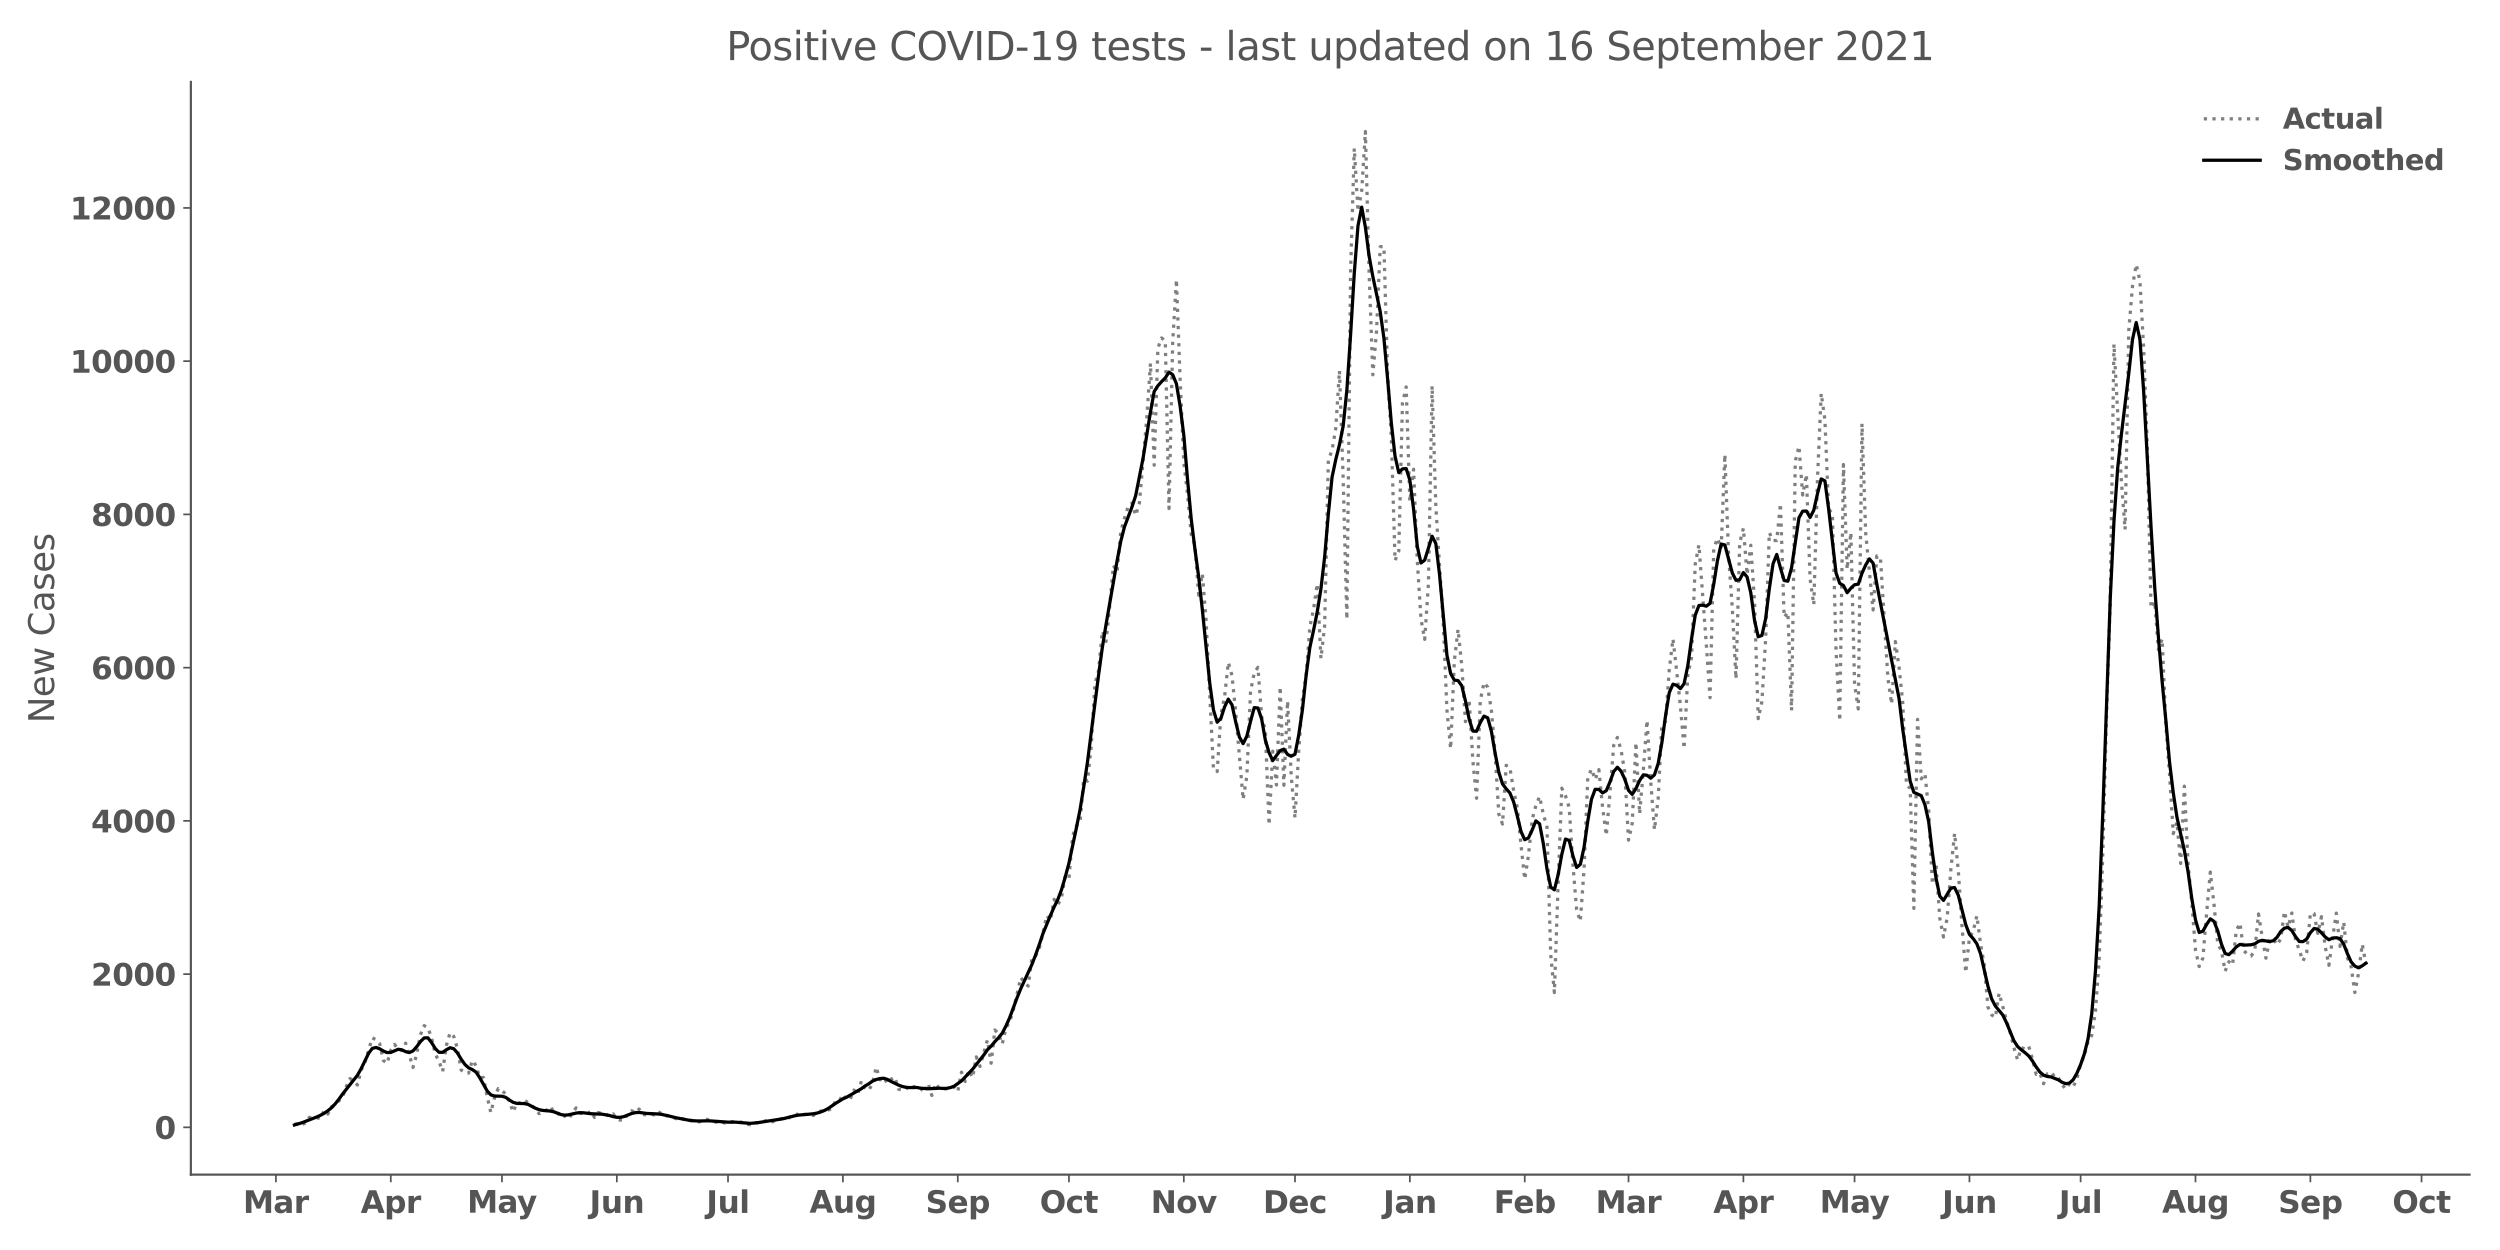 <?xml version="1.0" encoding="utf-8" standalone="no"?>
<!DOCTYPE svg PUBLIC "-//W3C//DTD SVG 1.1//EN"
  "http://www.w3.org/Graphics/SVG/1.1/DTD/svg11.dtd">
<svg height="576pt" version="1.1" viewBox="0 0 1152 576" width="1152pt" xmlns="http://www.w3.org/2000/svg" xmlns:xlink="http://www.w3.org/1999/xlink">
 <defs>
  <style type="text/css">*{stroke-linecap:butt;stroke-linejoin:round;}</style>
 </defs>
 <g id="figure_1">
  <g id="patch_1">
   <path d="M 0 576 
L 1152 576 
L 1152 0 
L 0 0 
z
" style="fill:#ffffff;"/>
  </g>
  <g id="axes_1">
   <g id="patch_2">
    <path d="M 87.95 541.28 
L 1137.96 541.28 
L 1137.96 37.72 
L 87.95 37.72 
z
" style="fill:#ffffff;"/>
   </g>
   <g id="matplotlib.axis_1">
    <g id="xtick_1">
     <g id="line2d_1">
      <defs>
       <path d="M 0 0 
L 0 3.5 
" id="m710d9af90c" style="stroke:#555555;stroke-width:0.8;"/>
      </defs>
      <g>
       <use style="fill:#555555;stroke:#555555;stroke-width:0.8;" x="127.14" xlink:href="#m710d9af90c" y="541.28"/>
      </g>
     </g>
     <g id="text_1">
      <!-- Mar -->
      <g style="fill:#555555;" transform="translate(111.998 558.918)scale(0.14 -0.14)">
       <defs>
        <path d="M 588 4666 
L 2119 4666 
L 3181 2169 
L 4250 4666 
L 5778 4666 
L 5778 0 
L 4641 0 
L 4641 3413 
L 3566 897 
L 2803 897 
L 1728 3413 
L 1728 0 
L 588 0 
L 588 4666 
z
" id="DejaVuSans-Bold-4d" transform="scale(0.016)"/>
        <path d="M 2106 1575 
Q 1756 1575 1579 1456 
Q 1403 1338 1403 1106 
Q 1403 894 1545 773 
Q 1688 653 1941 653 
Q 2256 653 2472 879 
Q 2688 1106 2688 1447 
L 2688 1575 
L 2106 1575 
z
M 3816 1997 
L 3816 0 
L 2688 0 
L 2688 519 
Q 2463 200 2181 54 
Q 1900 -91 1497 -91 
Q 953 -91 614 226 
Q 275 544 275 1050 
Q 275 1666 698 1953 
Q 1122 2241 2028 2241 
L 2688 2241 
L 2688 2328 
Q 2688 2594 2478 2717 
Q 2269 2841 1825 2841 
Q 1466 2841 1156 2769 
Q 847 2697 581 2553 
L 581 3406 
Q 941 3494 1303 3539 
Q 1666 3584 2028 3584 
Q 2975 3584 3395 3211 
Q 3816 2838 3816 1997 
z
" id="DejaVuSans-Bold-61" transform="scale(0.016)"/>
        <path d="M 3138 2547 
Q 2991 2616 2845 2648 
Q 2700 2681 2553 2681 
Q 2122 2681 1889 2404 
Q 1656 2128 1656 1613 
L 1656 0 
L 538 0 
L 538 3500 
L 1656 3500 
L 1656 2925 
Q 1872 3269 2151 3426 
Q 2431 3584 2822 3584 
Q 2878 3584 2943 3579 
Q 3009 3575 3134 3559 
L 3138 2547 
z
" id="DejaVuSans-Bold-72" transform="scale(0.016)"/>
       </defs>
       <use xlink:href="#DejaVuSans-Bold-4d"/>
       <use x="99.512" xlink:href="#DejaVuSans-Bold-61"/>
       <use x="166.992" xlink:href="#DejaVuSans-Bold-72"/>
      </g>
     </g>
    </g>
    <g id="xtick_2">
     <g id="line2d_2">
      <g>
       <use style="fill:#555555;stroke:#555555;stroke-width:0.8;" x="180.076" xlink:href="#m710d9af90c" y="541.28"/>
      </g>
     </g>
     <g id="text_2">
      <!-- Apr -->
      <g style="fill:#555555;" transform="translate(166.196 558.918)scale(0.14 -0.14)">
       <defs>
        <path d="M 3419 850 
L 1538 850 
L 1241 0 
L 31 0 
L 1759 4666 
L 3194 4666 
L 4922 0 
L 3713 0 
L 3419 850 
z
M 1838 1716 
L 3116 1716 
L 2478 3572 
L 1838 1716 
z
" id="DejaVuSans-Bold-41" transform="scale(0.016)"/>
        <path d="M 1656 506 
L 1656 -1331 
L 538 -1331 
L 538 3500 
L 1656 3500 
L 1656 2988 
Q 1888 3294 2169 3439 
Q 2450 3584 2816 3584 
Q 3463 3584 3878 3070 
Q 4294 2556 4294 1747 
Q 4294 938 3878 423 
Q 3463 -91 2816 -91 
Q 2450 -91 2169 54 
Q 1888 200 1656 506 
z
M 2400 2772 
Q 2041 2772 1848 2508 
Q 1656 2244 1656 1747 
Q 1656 1250 1848 986 
Q 2041 722 2400 722 
Q 2759 722 2948 984 
Q 3138 1247 3138 1747 
Q 3138 2247 2948 2509 
Q 2759 2772 2400 2772 
z
" id="DejaVuSans-Bold-70" transform="scale(0.016)"/>
       </defs>
       <use xlink:href="#DejaVuSans-Bold-41"/>
       <use x="77.393" xlink:href="#DejaVuSans-Bold-70"/>
       <use x="148.975" xlink:href="#DejaVuSans-Bold-72"/>
      </g>
     </g>
    </g>
    <g id="xtick_3">
     <g id="line2d_3">
      <g>
       <use style="fill:#555555;stroke:#555555;stroke-width:0.8;" x="231.304" xlink:href="#m710d9af90c" y="541.28"/>
      </g>
     </g>
     <g id="text_3">
      <!-- May -->
      <g style="fill:#555555;" transform="translate(215.27 558.808)scale(0.14 -0.14)">
       <defs>
        <path d="M 78 3500 
L 1197 3500 
L 2138 1125 
L 2938 3500 
L 4056 3500 
L 2584 -331 
Q 2363 -916 2067 -1148 
Q 1772 -1381 1288 -1381 
L 641 -1381 
L 641 -647 
L 991 -647 
Q 1275 -647 1404 -556 
Q 1534 -466 1606 -231 
L 1638 -134 
L 78 3500 
z
" id="DejaVuSans-Bold-79" transform="scale(0.016)"/>
       </defs>
       <use xlink:href="#DejaVuSans-Bold-4d"/>
       <use x="99.512" xlink:href="#DejaVuSans-Bold-61"/>
       <use x="163.867" xlink:href="#DejaVuSans-Bold-79"/>
      </g>
     </g>
    </g>
    <g id="xtick_4">
     <g id="line2d_4">
      <g>
       <use style="fill:#555555;stroke:#555555;stroke-width:0.8;" x="284.24" xlink:href="#m710d9af90c" y="541.28"/>
      </g>
     </g>
     <g id="text_4">
      <!-- Jun -->
      <g style="fill:#555555;" transform="translate(271.669 558.918)scale(0.14 -0.14)">
       <defs>
        <path d="M 588 4666 
L 1791 4666 
L 1791 453 
Q 1791 -419 1317 -850 
Q 844 -1281 -116 -1281 
L -359 -1281 
L -359 -372 
L -172 -372 
Q 203 -372 395 -162 
Q 588 47 588 453 
L 588 4666 
z
" id="DejaVuSans-Bold-4a" transform="scale(0.016)"/>
        <path d="M 500 1363 
L 500 3500 
L 1625 3500 
L 1625 3150 
Q 1625 2866 1622 2436 
Q 1619 2006 1619 1863 
Q 1619 1441 1641 1255 
Q 1663 1069 1716 984 
Q 1784 875 1895 815 
Q 2006 756 2150 756 
Q 2500 756 2700 1025 
Q 2900 1294 2900 1772 
L 2900 3500 
L 4019 3500 
L 4019 0 
L 2900 0 
L 2900 506 
Q 2647 200 2364 54 
Q 2081 -91 1741 -91 
Q 1134 -91 817 281 
Q 500 653 500 1363 
z
" id="DejaVuSans-Bold-75" transform="scale(0.016)"/>
        <path d="M 4056 2131 
L 4056 0 
L 2931 0 
L 2931 347 
L 2931 1631 
Q 2931 2084 2911 2256 
Q 2891 2428 2841 2509 
Q 2775 2619 2662 2680 
Q 2550 2741 2406 2741 
Q 2056 2741 1856 2470 
Q 1656 2200 1656 1722 
L 1656 0 
L 538 0 
L 538 3500 
L 1656 3500 
L 1656 2988 
Q 1909 3294 2193 3439 
Q 2478 3584 2822 3584 
Q 3428 3584 3742 3212 
Q 4056 2841 4056 2131 
z
" id="DejaVuSans-Bold-6e" transform="scale(0.016)"/>
       </defs>
       <use xlink:href="#DejaVuSans-Bold-4a"/>
       <use x="37.207" xlink:href="#DejaVuSans-Bold-75"/>
       <use x="108.398" xlink:href="#DejaVuSans-Bold-6e"/>
      </g>
     </g>
    </g>
    <g id="xtick_5">
     <g id="line2d_5">
      <g>
       <use style="fill:#555555;stroke:#555555;stroke-width:0.8;" x="335.468" xlink:href="#m710d9af90c" y="541.28"/>
      </g>
     </g>
     <g id="text_5">
      <!-- Jul -->
      <g style="fill:#555555;" transform="translate(325.481 558.918)scale(0.14 -0.14)">
       <defs>
        <path d="M 538 4863 
L 1656 4863 
L 1656 0 
L 538 0 
L 538 4863 
z
" id="DejaVuSans-Bold-6c" transform="scale(0.016)"/>
       </defs>
       <use xlink:href="#DejaVuSans-Bold-4a"/>
       <use x="37.207" xlink:href="#DejaVuSans-Bold-75"/>
       <use x="108.398" xlink:href="#DejaVuSans-Bold-6c"/>
      </g>
     </g>
    </g>
    <g id="xtick_6">
     <g id="line2d_6">
      <g>
       <use style="fill:#555555;stroke:#555555;stroke-width:0.8;" x="388.404" xlink:href="#m710d9af90c" y="541.28"/>
      </g>
     </g>
     <g id="text_6">
      <!-- Aug -->
      <g style="fill:#555555;" transform="translate(372.993 558.808)scale(0.14 -0.14)">
       <defs>
        <path d="M 2919 594 
Q 2688 288 2409 144 
Q 2131 0 1766 0 
Q 1125 0 706 504 
Q 288 1009 288 1791 
Q 288 2575 706 3076 
Q 1125 3578 1766 3578 
Q 2131 3578 2409 3434 
Q 2688 3291 2919 2981 
L 2919 3500 
L 4044 3500 
L 4044 353 
Q 4044 -491 3511 -936 
Q 2978 -1381 1966 -1381 
Q 1638 -1381 1331 -1331 
Q 1025 -1281 716 -1178 
L 716 -306 
Q 1009 -475 1290 -558 
Q 1572 -641 1856 -641 
Q 2406 -641 2662 -400 
Q 2919 -159 2919 353 
L 2919 594 
z
M 2181 2772 
Q 1834 2772 1640 2515 
Q 1447 2259 1447 1791 
Q 1447 1309 1634 1061 
Q 1822 813 2181 813 
Q 2531 813 2725 1069 
Q 2919 1325 2919 1791 
Q 2919 2259 2725 2515 
Q 2531 2772 2181 2772 
z
" id="DejaVuSans-Bold-67" transform="scale(0.016)"/>
       </defs>
       <use xlink:href="#DejaVuSans-Bold-41"/>
       <use x="77.393" xlink:href="#DejaVuSans-Bold-75"/>
       <use x="148.584" xlink:href="#DejaVuSans-Bold-67"/>
      </g>
     </g>
    </g>
    <g id="xtick_7">
     <g id="line2d_7">
      <g>
       <use style="fill:#555555;stroke:#555555;stroke-width:0.8;" x="441.34" xlink:href="#m710d9af90c" y="541.28"/>
      </g>
     </g>
     <g id="text_7">
      <!-- Sep -->
      <g style="fill:#555555;" transform="translate(426.541 558.918)scale(0.14 -0.14)">
       <defs>
        <path d="M 3834 4519 
L 3834 3531 
Q 3450 3703 3084 3790 
Q 2719 3878 2394 3878 
Q 1963 3878 1756 3759 
Q 1550 3641 1550 3391 
Q 1550 3203 1689 3098 
Q 1828 2994 2194 2919 
L 2706 2816 
Q 3484 2659 3812 2340 
Q 4141 2022 4141 1434 
Q 4141 663 3683 286 
Q 3225 -91 2284 -91 
Q 1841 -91 1394 -6 
Q 947 78 500 244 
L 500 1259 
Q 947 1022 1364 901 
Q 1781 781 2169 781 
Q 2563 781 2772 912 
Q 2981 1044 2981 1288 
Q 2981 1506 2839 1625 
Q 2697 1744 2272 1838 
L 1806 1941 
Q 1106 2091 782 2419 
Q 459 2747 459 3303 
Q 459 4000 909 4375 
Q 1359 4750 2203 4750 
Q 2588 4750 2994 4692 
Q 3400 4634 3834 4519 
z
" id="DejaVuSans-Bold-53" transform="scale(0.016)"/>
        <path d="M 4031 1759 
L 4031 1441 
L 1416 1441 
Q 1456 1047 1700 850 
Q 1944 653 2381 653 
Q 2734 653 3104 758 
Q 3475 863 3866 1075 
L 3866 213 
Q 3469 63 3072 -14 
Q 2675 -91 2278 -91 
Q 1328 -91 801 392 
Q 275 875 275 1747 
Q 275 2603 792 3093 
Q 1309 3584 2216 3584 
Q 3041 3584 3536 3087 
Q 4031 2591 4031 1759 
z
M 2881 2131 
Q 2881 2450 2695 2645 
Q 2509 2841 2209 2841 
Q 1884 2841 1681 2658 
Q 1478 2475 1428 2131 
L 2881 2131 
z
" id="DejaVuSans-Bold-65" transform="scale(0.016)"/>
       </defs>
       <use xlink:href="#DejaVuSans-Bold-53"/>
       <use x="72.021" xlink:href="#DejaVuSans-Bold-65"/>
       <use x="139.844" xlink:href="#DejaVuSans-Bold-70"/>
      </g>
     </g>
    </g>
    <g id="xtick_8">
     <g id="line2d_8">
      <g>
       <use style="fill:#555555;stroke:#555555;stroke-width:0.8;" x="492.568" xlink:href="#m710d9af90c" y="541.28"/>
      </g>
     </g>
     <g id="text_8">
      <!-- Oct -->
      <g style="fill:#555555;" transform="translate(479.122 558.918)scale(0.14 -0.14)">
       <defs>
        <path d="M 2719 3878 
Q 2169 3878 1866 3472 
Q 1563 3066 1563 2328 
Q 1563 1594 1866 1187 
Q 2169 781 2719 781 
Q 3272 781 3575 1187 
Q 3878 1594 3878 2328 
Q 3878 3066 3575 3472 
Q 3272 3878 2719 3878 
z
M 2719 4750 
Q 3844 4750 4481 4106 
Q 5119 3463 5119 2328 
Q 5119 1197 4481 553 
Q 3844 -91 2719 -91 
Q 1597 -91 958 553 
Q 319 1197 319 2328 
Q 319 3463 958 4106 
Q 1597 4750 2719 4750 
z
" id="DejaVuSans-Bold-4f" transform="scale(0.016)"/>
        <path d="M 3366 3391 
L 3366 2478 
Q 3138 2634 2908 2709 
Q 2678 2784 2431 2784 
Q 1963 2784 1702 2511 
Q 1441 2238 1441 1747 
Q 1441 1256 1702 982 
Q 1963 709 2431 709 
Q 2694 709 2930 787 
Q 3166 866 3366 1019 
L 3366 103 
Q 3103 6 2833 -42 
Q 2563 -91 2291 -91 
Q 1344 -91 809 395 
Q 275 881 275 1747 
Q 275 2613 809 3098 
Q 1344 3584 2291 3584 
Q 2566 3584 2833 3536 
Q 3100 3488 3366 3391 
z
" id="DejaVuSans-Bold-63" transform="scale(0.016)"/>
        <path d="M 1759 4494 
L 1759 3500 
L 2913 3500 
L 2913 2700 
L 1759 2700 
L 1759 1216 
Q 1759 972 1856 886 
Q 1953 800 2241 800 
L 2816 800 
L 2816 0 
L 1856 0 
Q 1194 0 917 276 
Q 641 553 641 1216 
L 641 2700 
L 84 2700 
L 84 3500 
L 641 3500 
L 641 4494 
L 1759 4494 
z
" id="DejaVuSans-Bold-74" transform="scale(0.016)"/>
       </defs>
       <use xlink:href="#DejaVuSans-Bold-4f"/>
       <use x="85.01" xlink:href="#DejaVuSans-Bold-63"/>
       <use x="144.287" xlink:href="#DejaVuSans-Bold-74"/>
      </g>
     </g>
    </g>
    <g id="xtick_9">
     <g id="line2d_9">
      <g>
       <use style="fill:#555555;stroke:#555555;stroke-width:0.8;" x="545.504" xlink:href="#m710d9af90c" y="541.28"/>
      </g>
     </g>
     <g id="text_9">
      <!-- Nov -->
      <g style="fill:#555555;" transform="translate(530.274 558.918)scale(0.14 -0.14)">
       <defs>
        <path d="M 588 4666 
L 1931 4666 
L 3628 1466 
L 3628 4666 
L 4769 4666 
L 4769 0 
L 3425 0 
L 1728 3200 
L 1728 0 
L 588 0 
L 588 4666 
z
" id="DejaVuSans-Bold-4e" transform="scale(0.016)"/>
        <path d="M 2203 2784 
Q 1831 2784 1636 2517 
Q 1441 2250 1441 1747 
Q 1441 1244 1636 976 
Q 1831 709 2203 709 
Q 2569 709 2762 976 
Q 2956 1244 2956 1747 
Q 2956 2250 2762 2517 
Q 2569 2784 2203 2784 
z
M 2203 3584 
Q 3106 3584 3614 3096 
Q 4122 2609 4122 1747 
Q 4122 884 3614 396 
Q 3106 -91 2203 -91 
Q 1297 -91 786 396 
Q 275 884 275 1747 
Q 275 2609 786 3096 
Q 1297 3584 2203 3584 
z
" id="DejaVuSans-Bold-6f" transform="scale(0.016)"/>
        <path d="M 97 3500 
L 1216 3500 
L 2088 1081 
L 2956 3500 
L 4078 3500 
L 2700 0 
L 1472 0 
L 97 3500 
z
" id="DejaVuSans-Bold-76" transform="scale(0.016)"/>
       </defs>
       <use xlink:href="#DejaVuSans-Bold-4e"/>
       <use x="83.691" xlink:href="#DejaVuSans-Bold-6f"/>
       <use x="152.393" xlink:href="#DejaVuSans-Bold-76"/>
      </g>
     </g>
    </g>
    <g id="xtick_10">
     <g id="line2d_10">
      <g>
       <use style="fill:#555555;stroke:#555555;stroke-width:0.8;" x="596.733" xlink:href="#m710d9af90c" y="541.28"/>
      </g>
     </g>
     <g id="text_10">
      <!-- Dec -->
      <g style="fill:#555555;" transform="translate(582.024 558.918)scale(0.14 -0.14)">
       <defs>
        <path d="M 1791 3756 
L 1791 909 
L 2222 909 
Q 2959 909 3348 1275 
Q 3738 1641 3738 2338 
Q 3738 3031 3350 3393 
Q 2963 3756 2222 3756 
L 1791 3756 
z
M 588 4666 
L 1856 4666 
Q 2919 4666 3439 4514 
Q 3959 4363 4331 4000 
Q 4659 3684 4818 3271 
Q 4978 2859 4978 2338 
Q 4978 1809 4818 1395 
Q 4659 981 4331 666 
Q 3956 303 3431 151 
Q 2906 0 1856 0 
L 588 0 
L 588 4666 
z
" id="DejaVuSans-Bold-44" transform="scale(0.016)"/>
       </defs>
       <use xlink:href="#DejaVuSans-Bold-44"/>
       <use x="83.008" xlink:href="#DejaVuSans-Bold-65"/>
       <use x="150.83" xlink:href="#DejaVuSans-Bold-63"/>
      </g>
     </g>
    </g>
    <g id="xtick_11">
     <g id="line2d_11">
      <g>
       <use style="fill:#555555;stroke:#555555;stroke-width:0.8;" x="649.669" xlink:href="#m710d9af90c" y="541.28"/>
      </g>
     </g>
     <g id="text_11">
      <!-- Jan -->
      <g style="fill:#555555;" transform="translate(637.357 558.918)scale(0.14 -0.14)">
       <use xlink:href="#DejaVuSans-Bold-4a"/>
       <use x="37.207" xlink:href="#DejaVuSans-Bold-61"/>
       <use x="104.688" xlink:href="#DejaVuSans-Bold-6e"/>
      </g>
     </g>
    </g>
    <g id="xtick_12">
     <g id="line2d_12">
      <g>
       <use style="fill:#555555;stroke:#555555;stroke-width:0.8;" x="702.605" xlink:href="#m710d9af90c" y="541.28"/>
      </g>
     </g>
     <g id="text_12">
      <!-- Feb -->
      <g style="fill:#555555;" transform="translate(688.344 558.918)scale(0.14 -0.14)">
       <defs>
        <path d="M 588 4666 
L 3834 4666 
L 3834 3756 
L 1791 3756 
L 1791 2888 
L 3713 2888 
L 3713 1978 
L 1791 1978 
L 1791 0 
L 588 0 
L 588 4666 
z
" id="DejaVuSans-Bold-46" transform="scale(0.016)"/>
        <path d="M 2400 722 
Q 2759 722 2948 984 
Q 3138 1247 3138 1747 
Q 3138 2247 2948 2509 
Q 2759 2772 2400 2772 
Q 2041 2772 1848 2508 
Q 1656 2244 1656 1747 
Q 1656 1250 1848 986 
Q 2041 722 2400 722 
z
M 1656 2988 
Q 1888 3294 2169 3439 
Q 2450 3584 2816 3584 
Q 3463 3584 3878 3070 
Q 4294 2556 4294 1747 
Q 4294 938 3878 423 
Q 3463 -91 2816 -91 
Q 2450 -91 2169 54 
Q 1888 200 1656 506 
L 1656 0 
L 538 0 
L 538 4863 
L 1656 4863 
L 1656 2988 
z
" id="DejaVuSans-Bold-62" transform="scale(0.016)"/>
       </defs>
       <use xlink:href="#DejaVuSans-Bold-46"/>
       <use x="64.311" xlink:href="#DejaVuSans-Bold-65"/>
       <use x="132.133" xlink:href="#DejaVuSans-Bold-62"/>
      </g>
     </g>
    </g>
    <g id="xtick_13">
     <g id="line2d_13">
      <g>
       <use style="fill:#555555;stroke:#555555;stroke-width:0.8;" x="750.418" xlink:href="#m710d9af90c" y="541.28"/>
      </g>
     </g>
     <g id="text_13">
      <!-- Mar -->
      <g style="fill:#555555;" transform="translate(735.276 558.918)scale(0.14 -0.14)">
       <use xlink:href="#DejaVuSans-Bold-4d"/>
       <use x="99.512" xlink:href="#DejaVuSans-Bold-61"/>
       <use x="166.992" xlink:href="#DejaVuSans-Bold-72"/>
      </g>
     </g>
    </g>
    <g id="xtick_14">
     <g id="line2d_14">
      <g>
       <use style="fill:#555555;stroke:#555555;stroke-width:0.8;" x="803.354" xlink:href="#m710d9af90c" y="541.28"/>
      </g>
     </g>
     <g id="text_14">
      <!-- Apr -->
      <g style="fill:#555555;" transform="translate(789.474 558.918)scale(0.14 -0.14)">
       <use xlink:href="#DejaVuSans-Bold-41"/>
       <use x="77.393" xlink:href="#DejaVuSans-Bold-70"/>
       <use x="148.975" xlink:href="#DejaVuSans-Bold-72"/>
      </g>
     </g>
    </g>
    <g id="xtick_15">
     <g id="line2d_15">
      <g>
       <use style="fill:#555555;stroke:#555555;stroke-width:0.8;" x="854.582" xlink:href="#m710d9af90c" y="541.28"/>
      </g>
     </g>
     <g id="text_15">
      <!-- May -->
      <g style="fill:#555555;" transform="translate(838.548 558.808)scale(0.14 -0.14)">
       <use xlink:href="#DejaVuSans-Bold-4d"/>
       <use x="99.512" xlink:href="#DejaVuSans-Bold-61"/>
       <use x="163.867" xlink:href="#DejaVuSans-Bold-79"/>
      </g>
     </g>
    </g>
    <g id="xtick_16">
     <g id="line2d_16">
      <g>
       <use style="fill:#555555;stroke:#555555;stroke-width:0.8;" x="907.518" xlink:href="#m710d9af90c" y="541.28"/>
      </g>
     </g>
     <g id="text_16">
      <!-- Jun -->
      <g style="fill:#555555;" transform="translate(894.947 558.918)scale(0.14 -0.14)">
       <use xlink:href="#DejaVuSans-Bold-4a"/>
       <use x="37.207" xlink:href="#DejaVuSans-Bold-75"/>
       <use x="108.398" xlink:href="#DejaVuSans-Bold-6e"/>
      </g>
     </g>
    </g>
    <g id="xtick_17">
     <g id="line2d_17">
      <g>
       <use style="fill:#555555;stroke:#555555;stroke-width:0.8;" x="958.746" xlink:href="#m710d9af90c" y="541.28"/>
      </g>
     </g>
     <g id="text_17">
      <!-- Jul -->
      <g style="fill:#555555;" transform="translate(948.759 558.918)scale(0.14 -0.14)">
       <use xlink:href="#DejaVuSans-Bold-4a"/>
       <use x="37.207" xlink:href="#DejaVuSans-Bold-75"/>
       <use x="108.398" xlink:href="#DejaVuSans-Bold-6c"/>
      </g>
     </g>
    </g>
    <g id="xtick_18">
     <g id="line2d_18">
      <g>
       <use style="fill:#555555;stroke:#555555;stroke-width:0.8;" x="1011.682" xlink:href="#m710d9af90c" y="541.28"/>
      </g>
     </g>
     <g id="text_18">
      <!-- Aug -->
      <g style="fill:#555555;" transform="translate(996.271 558.808)scale(0.14 -0.14)">
       <use xlink:href="#DejaVuSans-Bold-41"/>
       <use x="77.393" xlink:href="#DejaVuSans-Bold-75"/>
       <use x="148.584" xlink:href="#DejaVuSans-Bold-67"/>
      </g>
     </g>
    </g>
    <g id="xtick_19">
     <g id="line2d_19">
      <g>
       <use style="fill:#555555;stroke:#555555;stroke-width:0.8;" x="1064.618" xlink:href="#m710d9af90c" y="541.28"/>
      </g>
     </g>
     <g id="text_19">
      <!-- Sep -->
      <g style="fill:#555555;" transform="translate(1049.819 558.918)scale(0.14 -0.14)">
       <use xlink:href="#DejaVuSans-Bold-53"/>
       <use x="72.021" xlink:href="#DejaVuSans-Bold-65"/>
       <use x="139.844" xlink:href="#DejaVuSans-Bold-70"/>
      </g>
     </g>
    </g>
    <g id="xtick_20">
     <g id="line2d_20">
      <g>
       <use style="fill:#555555;stroke:#555555;stroke-width:0.8;" x="1115.846" xlink:href="#m710d9af90c" y="541.28"/>
      </g>
     </g>
     <g id="text_20">
      <!-- Oct -->
      <g style="fill:#555555;" transform="translate(1102.4 558.918)scale(0.14 -0.14)">
       <use xlink:href="#DejaVuSans-Bold-4f"/>
       <use x="85.01" xlink:href="#DejaVuSans-Bold-63"/>
       <use x="144.287" xlink:href="#DejaVuSans-Bold-74"/>
      </g>
     </g>
    </g>
   </g>
   <g id="matplotlib.axis_2">
    <g id="ytick_1">
     <g id="line2d_21">
      <defs>
       <path d="M 0 0 
L -3.5 0 
" id="m9c3ad7e858" style="stroke:#555555;stroke-width:0.8;"/>
      </defs>
      <g>
       <use style="fill:#555555;stroke:#555555;stroke-width:0.8;" x="87.95" xlink:href="#m9c3ad7e858" y="519.485"/>
      </g>
     </g>
     <g id="text_21">
      <!-- 0 -->
      <g style="fill:#555555;" transform="translate(71.209 524.804)scale(0.14 -0.14)">
       <defs>
        <path d="M 2944 2338 
Q 2944 3213 2780 3570 
Q 2616 3928 2228 3928 
Q 1841 3928 1675 3570 
Q 1509 3213 1509 2338 
Q 1509 1453 1675 1090 
Q 1841 728 2228 728 
Q 2613 728 2778 1090 
Q 2944 1453 2944 2338 
z
M 4147 2328 
Q 4147 1169 3647 539 
Q 3147 -91 2228 -91 
Q 1306 -91 806 539 
Q 306 1169 306 2328 
Q 306 3491 806 4120 
Q 1306 4750 2228 4750 
Q 3147 4750 3647 4120 
Q 4147 3491 4147 2328 
z
" id="DejaVuSans-Bold-30" transform="scale(0.016)"/>
       </defs>
       <use xlink:href="#DejaVuSans-Bold-30"/>
      </g>
     </g>
    </g>
    <g id="ytick_2">
     <g id="line2d_22">
      <g>
       <use style="fill:#555555;stroke:#555555;stroke-width:0.8;" x="87.95" xlink:href="#m9c3ad7e858" y="448.873"/>
      </g>
     </g>
     <g id="text_22">
      <!-- 2000 -->
      <g style="fill:#555555;" transform="translate(41.986 454.192)scale(0.14 -0.14)">
       <defs>
        <path d="M 1844 884 
L 3897 884 
L 3897 0 
L 506 0 
L 506 884 
L 2209 2388 
Q 2438 2594 2547 2791 
Q 2656 2988 2656 3200 
Q 2656 3528 2436 3728 
Q 2216 3928 1850 3928 
Q 1569 3928 1234 3808 
Q 900 3688 519 3450 
L 519 4475 
Q 925 4609 1322 4679 
Q 1719 4750 2100 4750 
Q 2938 4750 3402 4381 
Q 3866 4013 3866 3353 
Q 3866 2972 3669 2642 
Q 3472 2313 2841 1759 
L 1844 884 
z
" id="DejaVuSans-Bold-32" transform="scale(0.016)"/>
       </defs>
       <use xlink:href="#DejaVuSans-Bold-32"/>
       <use x="69.58" xlink:href="#DejaVuSans-Bold-30"/>
       <use x="139.16" xlink:href="#DejaVuSans-Bold-30"/>
       <use x="208.74" xlink:href="#DejaVuSans-Bold-30"/>
      </g>
     </g>
    </g>
    <g id="ytick_3">
     <g id="line2d_23">
      <g>
       <use style="fill:#555555;stroke:#555555;stroke-width:0.8;" x="87.95" xlink:href="#m9c3ad7e858" y="378.26"/>
      </g>
     </g>
     <g id="text_23">
      <!-- 4000 -->
      <g style="fill:#555555;" transform="translate(41.986 383.579)scale(0.14 -0.14)">
       <defs>
        <path d="M 2356 3675 
L 1038 1722 
L 2356 1722 
L 2356 3675 
z
M 2156 4666 
L 3494 4666 
L 3494 1722 
L 4159 1722 
L 4159 850 
L 3494 850 
L 3494 0 
L 2356 0 
L 2356 850 
L 288 850 
L 288 1881 
L 2156 4666 
z
" id="DejaVuSans-Bold-34" transform="scale(0.016)"/>
       </defs>
       <use xlink:href="#DejaVuSans-Bold-34"/>
       <use x="69.58" xlink:href="#DejaVuSans-Bold-30"/>
       <use x="139.16" xlink:href="#DejaVuSans-Bold-30"/>
       <use x="208.74" xlink:href="#DejaVuSans-Bold-30"/>
      </g>
     </g>
    </g>
    <g id="ytick_4">
     <g id="line2d_24">
      <g>
       <use style="fill:#555555;stroke:#555555;stroke-width:0.8;" x="87.95" xlink:href="#m9c3ad7e858" y="307.647"/>
      </g>
     </g>
     <g id="text_24">
      <!-- 6000 -->
      <g style="fill:#555555;" transform="translate(41.986 312.966)scale(0.14 -0.14)">
       <defs>
        <path d="M 2316 2303 
Q 2000 2303 1842 2098 
Q 1684 1894 1684 1484 
Q 1684 1075 1842 870 
Q 2000 666 2316 666 
Q 2634 666 2792 870 
Q 2950 1075 2950 1484 
Q 2950 1894 2792 2098 
Q 2634 2303 2316 2303 
z
M 3803 4544 
L 3803 3681 
Q 3506 3822 3243 3889 
Q 2981 3956 2731 3956 
Q 2194 3956 1894 3657 
Q 1594 3359 1544 2772 
Q 1750 2925 1990 3001 
Q 2231 3078 2516 3078 
Q 3231 3078 3670 2659 
Q 4109 2241 4109 1563 
Q 4109 813 3618 361 
Q 3128 -91 2303 -91 
Q 1394 -91 895 523 
Q 397 1138 397 2266 
Q 397 3422 980 4083 
Q 1563 4744 2578 4744 
Q 2900 4744 3203 4694 
Q 3506 4644 3803 4544 
z
" id="DejaVuSans-Bold-36" transform="scale(0.016)"/>
       </defs>
       <use xlink:href="#DejaVuSans-Bold-36"/>
       <use x="69.58" xlink:href="#DejaVuSans-Bold-30"/>
       <use x="139.16" xlink:href="#DejaVuSans-Bold-30"/>
       <use x="208.74" xlink:href="#DejaVuSans-Bold-30"/>
      </g>
     </g>
    </g>
    <g id="ytick_5">
     <g id="line2d_25">
      <g>
       <use style="fill:#555555;stroke:#555555;stroke-width:0.8;" x="87.95" xlink:href="#m9c3ad7e858" y="237.035"/>
      </g>
     </g>
     <g id="text_25">
      <!-- 8000 -->
      <g style="fill:#555555;" transform="translate(41.986 242.354)scale(0.14 -0.14)">
       <defs>
        <path d="M 2228 2088 
Q 1891 2088 1709 1903 
Q 1528 1719 1528 1375 
Q 1528 1031 1709 848 
Q 1891 666 2228 666 
Q 2563 666 2741 848 
Q 2919 1031 2919 1375 
Q 2919 1722 2741 1905 
Q 2563 2088 2228 2088 
z
M 1350 2484 
Q 925 2613 709 2878 
Q 494 3144 494 3541 
Q 494 4131 934 4440 
Q 1375 4750 2228 4750 
Q 3075 4750 3515 4442 
Q 3956 4134 3956 3541 
Q 3956 3144 3739 2878 
Q 3522 2613 3097 2484 
Q 3572 2353 3814 2058 
Q 4056 1763 4056 1313 
Q 4056 619 3595 264 
Q 3134 -91 2228 -91 
Q 1319 -91 855 264 
Q 391 619 391 1313 
Q 391 1763 633 2058 
Q 875 2353 1350 2484 
z
M 1631 3419 
Q 1631 3141 1786 2991 
Q 1941 2841 2228 2841 
Q 2509 2841 2662 2991 
Q 2816 3141 2816 3419 
Q 2816 3697 2662 3845 
Q 2509 3994 2228 3994 
Q 1941 3994 1786 3844 
Q 1631 3694 1631 3419 
z
" id="DejaVuSans-Bold-38" transform="scale(0.016)"/>
       </defs>
       <use xlink:href="#DejaVuSans-Bold-38"/>
       <use x="69.58" xlink:href="#DejaVuSans-Bold-30"/>
       <use x="139.16" xlink:href="#DejaVuSans-Bold-30"/>
       <use x="208.74" xlink:href="#DejaVuSans-Bold-30"/>
      </g>
     </g>
    </g>
    <g id="ytick_6">
     <g id="line2d_26">
      <g>
       <use style="fill:#555555;stroke:#555555;stroke-width:0.8;" x="87.95" xlink:href="#m9c3ad7e858" y="166.422"/>
      </g>
     </g>
     <g id="text_26">
      <!-- 10000 -->
      <g style="fill:#555555;" transform="translate(32.245 171.741)scale(0.14 -0.14)">
       <defs>
        <path d="M 750 831 
L 1813 831 
L 1813 3847 
L 722 3622 
L 722 4441 
L 1806 4666 
L 2950 4666 
L 2950 831 
L 4013 831 
L 4013 0 
L 750 0 
L 750 831 
z
" id="DejaVuSans-Bold-31" transform="scale(0.016)"/>
       </defs>
       <use xlink:href="#DejaVuSans-Bold-31"/>
       <use x="69.58" xlink:href="#DejaVuSans-Bold-30"/>
       <use x="139.16" xlink:href="#DejaVuSans-Bold-30"/>
       <use x="208.74" xlink:href="#DejaVuSans-Bold-30"/>
       <use x="278.32" xlink:href="#DejaVuSans-Bold-30"/>
      </g>
     </g>
    </g>
    <g id="ytick_7">
     <g id="line2d_27">
      <g>
       <use style="fill:#555555;stroke:#555555;stroke-width:0.8;" x="87.95" xlink:href="#m9c3ad7e858" y="95.809"/>
      </g>
     </g>
     <g id="text_27">
      <!-- 12000 -->
      <g style="fill:#555555;" transform="translate(32.245 101.128)scale(0.14 -0.14)">
       <use xlink:href="#DejaVuSans-Bold-31"/>
       <use x="69.58" xlink:href="#DejaVuSans-Bold-32"/>
       <use x="139.16" xlink:href="#DejaVuSans-Bold-30"/>
       <use x="208.74" xlink:href="#DejaVuSans-Bold-30"/>
       <use x="278.32" xlink:href="#DejaVuSans-Bold-30"/>
      </g>
     </g>
    </g>
    <g id="text_28">
     <!-- New Cases -->
     <g style="fill:#555555;" transform="translate(24.918 333.239)rotate(-90)scale(0.16 -0.16)">
      <defs>
       <path d="M 628 4666 
L 1478 4666 
L 3547 763 
L 3547 4666 
L 4159 4666 
L 4159 0 
L 3309 0 
L 1241 3903 
L 1241 0 
L 628 0 
L 628 4666 
z
" id="DejaVuSans-4e" transform="scale(0.016)"/>
       <path d="M 3597 1894 
L 3597 1613 
L 953 1613 
Q 991 1019 1311 708 
Q 1631 397 2203 397 
Q 2534 397 2845 478 
Q 3156 559 3463 722 
L 3463 178 
Q 3153 47 2828 -22 
Q 2503 -91 2169 -91 
Q 1331 -91 842 396 
Q 353 884 353 1716 
Q 353 2575 817 3079 
Q 1281 3584 2069 3584 
Q 2775 3584 3186 3129 
Q 3597 2675 3597 1894 
z
M 3022 2063 
Q 3016 2534 2758 2815 
Q 2500 3097 2075 3097 
Q 1594 3097 1305 2825 
Q 1016 2553 972 2059 
L 3022 2063 
z
" id="DejaVuSans-65" transform="scale(0.016)"/>
       <path d="M 269 3500 
L 844 3500 
L 1563 769 
L 2278 3500 
L 2956 3500 
L 3675 769 
L 4391 3500 
L 4966 3500 
L 4050 0 
L 3372 0 
L 2619 2869 
L 1863 0 
L 1184 0 
L 269 3500 
z
" id="DejaVuSans-77" transform="scale(0.016)"/>
       <path id="DejaVuSans-20" transform="scale(0.016)"/>
       <path d="M 4122 4306 
L 4122 3641 
Q 3803 3938 3442 4084 
Q 3081 4231 2675 4231 
Q 1875 4231 1450 3742 
Q 1025 3253 1025 2328 
Q 1025 1406 1450 917 
Q 1875 428 2675 428 
Q 3081 428 3442 575 
Q 3803 722 4122 1019 
L 4122 359 
Q 3791 134 3420 21 
Q 3050 -91 2638 -91 
Q 1578 -91 968 557 
Q 359 1206 359 2328 
Q 359 3453 968 4101 
Q 1578 4750 2638 4750 
Q 3056 4750 3426 4639 
Q 3797 4528 4122 4306 
z
" id="DejaVuSans-43" transform="scale(0.016)"/>
       <path d="M 2194 1759 
Q 1497 1759 1228 1600 
Q 959 1441 959 1056 
Q 959 750 1161 570 
Q 1363 391 1709 391 
Q 2188 391 2477 730 
Q 2766 1069 2766 1631 
L 2766 1759 
L 2194 1759 
z
M 3341 1997 
L 3341 0 
L 2766 0 
L 2766 531 
Q 2569 213 2275 61 
Q 1981 -91 1556 -91 
Q 1019 -91 701 211 
Q 384 513 384 1019 
Q 384 1609 779 1909 
Q 1175 2209 1959 2209 
L 2766 2209 
L 2766 2266 
Q 2766 2663 2505 2880 
Q 2244 3097 1772 3097 
Q 1472 3097 1187 3025 
Q 903 2953 641 2809 
L 641 3341 
Q 956 3463 1253 3523 
Q 1550 3584 1831 3584 
Q 2591 3584 2966 3190 
Q 3341 2797 3341 1997 
z
" id="DejaVuSans-61" transform="scale(0.016)"/>
       <path d="M 2834 3397 
L 2834 2853 
Q 2591 2978 2328 3040 
Q 2066 3103 1784 3103 
Q 1356 3103 1142 2972 
Q 928 2841 928 2578 
Q 928 2378 1081 2264 
Q 1234 2150 1697 2047 
L 1894 2003 
Q 2506 1872 2764 1633 
Q 3022 1394 3022 966 
Q 3022 478 2636 193 
Q 2250 -91 1575 -91 
Q 1294 -91 989 -36 
Q 684 19 347 128 
L 347 722 
Q 666 556 975 473 
Q 1284 391 1588 391 
Q 1994 391 2212 530 
Q 2431 669 2431 922 
Q 2431 1156 2273 1281 
Q 2116 1406 1581 1522 
L 1381 1569 
Q 847 1681 609 1914 
Q 372 2147 372 2553 
Q 372 3047 722 3315 
Q 1072 3584 1716 3584 
Q 2034 3584 2315 3537 
Q 2597 3491 2834 3397 
z
" id="DejaVuSans-73" transform="scale(0.016)"/>
      </defs>
      <use xlink:href="#DejaVuSans-4e"/>
      <use x="74.805" xlink:href="#DejaVuSans-65"/>
      <use x="136.328" xlink:href="#DejaVuSans-77"/>
      <use x="218.115" xlink:href="#DejaVuSans-20"/>
      <use x="249.902" xlink:href="#DejaVuSans-43"/>
      <use x="319.727" xlink:href="#DejaVuSans-61"/>
      <use x="381.006" xlink:href="#DejaVuSans-73"/>
      <use x="433.105" xlink:href="#DejaVuSans-65"/>
      <use x="494.629" xlink:href="#DejaVuSans-73"/>
     </g>
    </g>
   </g>
   <g id="line2d_28">
    <path clip-path="url(#pe383e8a37a)" d="M 135.678 518.073 
L 137.385 517.72 
L 139.093 518.356 
L 140.801 517.332 
L 142.508 514.896 
L 144.216 515.143 
L 145.923 515.002 
L 147.631 515.496 
L 149.339 511.753 
L 151.046 513.377 
L 152.754 509.953 
L 154.461 509.317 
L 156.169 507.234 
L 157.877 505.504 
L 159.584 500.667 
L 161.292 496.995 
L 163 498.125 
L 164.707 499.961 
L 166.415 493.041 
L 168.122 489.722 
L 171.538 478.283 
L 173.245 479.024 
L 174.953 480.931 
L 176.66 488.663 
L 178.368 490.04 
L 180.076 483.897 
L 181.783 481.249 
L 183.491 483.473 
L 185.198 484.108 
L 186.906 480.684 
L 190.321 491.876 
L 192.029 485.627 
L 193.737 476.835 
L 195.444 472.634 
L 197.152 473.552 
L 198.859 478.142 
L 200.567 485.627 
L 202.275 489.051 
L 203.982 493.712 
L 205.69 481.743 
L 207.397 475.917 
L 209.105 477.612 
L 210.813 483.367 
L 212.52 493.076 
L 214.228 494.206 
L 215.935 494.489 
L 217.643 488.628 
L 219.351 491.064 
L 221.058 496.642 
L 222.766 496.501 
L 224.473 505.186 
L 226.181 512.671 
L 227.889 505.787 
L 229.596 501.585 
L 231.304 502.609 
L 233.012 504.057 
L 234.719 507.552 
L 236.427 512.389 
L 238.134 508.223 
L 239.842 508.223 
L 241.55 506.74 
L 243.257 508.223 
L 244.965 509.317 
L 246.672 510.941 
L 248.38 513.166 
L 250.088 512.601 
L 251.795 511.612 
L 253.503 509.811 
L 255.21 512.354 
L 256.918 512.636 
L 258.626 515.072 
L 260.333 514.26 
L 262.041 515.566 
L 263.749 512.883 
L 265.456 510.518 
L 267.164 512.989 
L 270.579 513.377 
L 272.287 511.965 
L 273.994 514.931 
L 275.702 512.636 
L 277.409 513.201 
L 279.117 513.201 
L 280.825 514.507 
L 282.532 513.271 
L 284.24 515.814 
L 285.947 516.131 
L 287.655 516.202 
L 289.363 512.848 
L 291.07 511.824 
L 292.778 512.777 
L 294.486 511.047 
L 296.193 513.625 
L 297.901 513.695 
L 299.608 513.095 
L 301.316 513.766 
L 303.024 512.177 
L 304.731 513.095 
L 306.439 514.401 
L 308.146 513.872 
L 309.854 514.754 
L 311.562 515.496 
L 313.269 515.107 
L 316.684 516.308 
L 318.392 516.131 
L 320.1 517.085 
L 321.807 517.014 
L 323.515 516.661 
L 325.223 515.602 
L 328.638 516.767 
L 330.345 517.155 
L 332.053 516.802 
L 333.761 517.473 
L 335.468 517.296 
L 337.176 516.837 
L 338.883 516.802 
L 340.591 517.19 
L 342.299 516.943 
L 344.006 518.038 
L 345.714 518.285 
L 347.421 517.473 
L 350.837 517.19 
L 352.544 516.52 
L 354.252 516.131 
L 355.96 516.943 
L 357.667 516.025 
L 361.082 515.284 
L 362.79 515.637 
L 364.498 514.366 
L 366.205 514.366 
L 367.913 513.024 
L 369.62 513.519 
L 371.328 513.483 
L 374.743 514.013 
L 378.158 511.965 
L 379.866 512.106 
L 381.574 511.577 
L 383.281 510.729 
L 384.989 507.446 
L 386.697 507.446 
L 388.404 504.268 
L 390.112 506.81 
L 391.819 506.351 
L 393.527 502.291 
L 395.235 504.374 
L 396.942 498.125 
L 398.65 501.232 
L 400.357 502.397 
L 402.065 499.114 
L 403.773 491.699 
L 405.48 497.595 
L 407.188 496.501 
L 408.895 499.149 
L 410.603 497.348 
L 412.311 496.324 
L 414.018 501.868 
L 415.726 502.327 
L 417.434 502.079 
L 419.141 499.961 
L 420.849 500.738 
L 422.556 500.667 
L 424.264 501.585 
L 425.972 503.421 
L 427.679 499.255 
L 429.387 504.798 
L 431.094 499.29 
L 432.802 501.55 
L 434.51 501.797 
L 437.925 501.62 
L 439.632 500.914 
L 441.34 502.997 
L 443.048 494.065 
L 444.755 498.337 
L 446.463 493.253 
L 448.171 496.572 
L 449.878 487.004 
L 451.586 491.417 
L 455.001 479.236 
L 456.709 489.934 
L 458.416 474.611 
L 460.124 476.341 
L 461.831 481.107 
L 463.539 473.693 
L 465.247 470.904 
L 466.954 465.22 
L 468.662 458.088 
L 470.369 450.462 
L 472.077 452.686 
L 473.785 454.381 
L 475.492 441.423 
L 477.2 440.505 
L 478.908 437.08 
L 480.615 429.949 
L 482.323 421.899 
L 484.03 424.158 
L 485.738 414.414 
L 487.446 417.026 
L 489.153 413.425 
L 490.861 403.469 
L 492.568 404.634 
L 494.276 385.18 
L 495.984 380.555 
L 497.691 378.86 
L 499.399 358.665 
L 501.106 359.936 
L 502.814 343.942 
L 504.522 315.274 
L 506.229 309.06 
L 507.937 290.771 
L 509.645 295.573 
L 511.352 279.296 
L 513.06 260.584 
L 514.767 263.479 
L 516.475 244.908 
L 518.183 238.765 
L 519.89 233.328 
L 521.598 231.809 
L 523.305 237.529 
L 525.013 231.951 
L 528.428 192.867 
L 530.136 167.411 
L 531.843 214.368 
L 533.551 160.491 
L 535.259 155.724 
L 536.966 157.031 
L 538.674 234.316 
L 540.382 157.772 
L 542.089 128.786 
L 543.797 174.507 
L 545.504 213.062 
L 547.212 227.679 
L 548.92 246.285 
L 550.627 251.157 
L 552.335 274.248 
L 554.042 264.362 
L 555.75 285.899 
L 559.165 354.64 
L 560.873 355.523 
L 562.58 329.431 
L 564.288 321.099 
L 565.996 305.247 
L 567.703 311.284 
L 569.411 328.196 
L 572.826 368.374 
L 574.534 357.677 
L 576.241 318.734 
L 577.949 310.048 
L 579.657 307.506 
L 581.364 330.314 
L 583.072 336.563 
L 584.779 380.131 
L 586.487 346.131 
L 588.195 361.737 
L 589.902 316.439 
L 591.61 361.843 
L 593.317 323.006 
L 595.025 358.065 
L 596.733 376.918 
L 598.44 346.202 
L 600.148 321.982 
L 601.856 311.496 
L 603.563 288.97 
L 605.271 280.779 
L 606.978 269.022 
L 608.686 303.446 
L 610.394 288.441 
L 612.101 212.003 
L 613.809 207.483 
L 615.516 197.421 
L 617.224 170.765 
L 618.932 220.759 
L 620.639 285.369 
L 622.347 125.255 
L 624.054 68.341 
L 625.762 97.363 
L 627.47 87.901 
L 629.177 60.609 
L 630.885 125.608 
L 632.593 172.707 
L 634.3 152.617 
L 636.008 113.674 
L 637.715 113.639 
L 639.423 172.954 
L 641.131 201.552 
L 642.838 258.289 
L 644.546 254.052 
L 646.253 185.876 
L 647.961 178.285 
L 649.669 231.068 
L 651.376 216.239 
L 653.084 258.36 
L 654.791 285.334 
L 656.499 294.619 
L 658.207 269.199 
L 659.914 177.791 
L 661.622 233.08 
L 663.33 260.69 
L 665.037 286.393 
L 666.745 327.137 
L 668.452 345.002 
L 670.16 304.435 
L 671.868 290.03 
L 673.575 306.765 
L 675.283 332.538 
L 676.99 322.405 
L 678.698 350.58 
L 680.406 367.845 
L 682.113 322.864 
L 683.821 314.532 
L 685.528 316.651 
L 687.236 327.207 
L 688.944 347.155 
L 690.651 375.118 
L 692.359 379.708 
L 694.067 352.663 
L 695.774 353.863 
L 697.482 364.243 
L 699.189 372.187 
L 700.897 389.664 
L 702.605 405.164 
L 704.312 394.219 
L 706.02 377.625 
L 707.727 371.234 
L 709.435 367.068 
L 711.143 375.118 
L 712.85 381.155 
L 714.558 439.799 
L 716.265 457.382 
L 717.973 407.458 
L 719.681 363.184 
L 721.388 366.715 
L 723.096 372.187 
L 724.804 398.561 
L 726.511 419.145 
L 728.219 424.511 
L 729.926 400.574 
L 731.634 358.559 
L 733.342 354.393 
L 735.049 359.23 
L 736.757 354.64 
L 738.464 371.94 
L 740.172 385.004 
L 741.88 365.267 
L 743.587 343.448 
L 745.295 339.812 
L 747.002 345.708 
L 748.71 355.876 
L 750.418 387.122 
L 752.125 379.496 
L 753.833 342.142 
L 755.541 375.012 
L 757.248 354.887 
L 758.956 331.938 
L 760.663 360.324 
L 762.371 382.356 
L 764.079 368.162 
L 765.786 333.809 
L 767.494 332.468 
L 769.201 308.53 
L 770.909 294.408 
L 772.617 309.307 
L 774.324 325.23 
L 776.032 345.002 
L 777.739 310.896 
L 779.447 303.022 
L 781.155 260.055 
L 782.862 251.087 
L 786.278 297.056 
L 787.985 321.488 
L 789.693 252.711 
L 791.4 248.05 
L 793.108 252.64 
L 794.816 209.425 
L 796.523 255.747 
L 798.231 280.073 
L 799.938 312.767 
L 801.646 250.133 
L 803.354 243.425 
L 805.061 264.786 
L 806.769 251.263 
L 808.476 277.213 
L 810.184 331.161 
L 811.892 323.218 
L 813.599 294.619 
L 815.307 245.473 
L 817.015 249.039 
L 818.722 249.074 
L 820.43 232.021 
L 822.137 284.416 
L 823.845 282.156 
L 825.553 327.419 
L 827.26 212.532 
L 828.968 205.612 
L 830.675 228.102 
L 832.383 218.605 
L 834.091 266.763 
L 835.798 278.661 
L 837.506 220.37 
L 839.213 181.286 
L 840.921 193.396 
L 842.629 234.846 
L 844.336 236.329 
L 846.044 299.668 
L 847.752 332.185 
L 849.459 214.05 
L 851.167 262.349 
L 852.874 245.367 
L 854.582 315.309 
L 856.29 326.678 
L 857.997 195.161 
L 859.705 245.579 
L 863.12 281.062 
L 864.828 256.136 
L 866.535 257.371 
L 869.95 312.555 
L 871.658 324.418 
L 873.366 295.608 
L 875.073 307.224 
L 876.781 323.782 
L 878.489 361.596 
L 880.196 363.29 
L 881.904 418.58 
L 883.611 331.479 
L 885.319 358.912 
L 887.027 356.511 
L 888.734 373.388 
L 890.442 407.458 
L 892.149 398.632 
L 893.857 423.17 
L 895.565 431.784 
L 897.272 422.817 
L 898.98 400.327 
L 900.687 383.944 
L 902.395 401.386 
L 904.103 426.912 
L 905.81 448.167 
L 907.518 431.926 
L 909.226 429.137 
L 910.933 422.005 
L 912.641 434.927 
L 914.348 444.707 
L 916.056 464.125 
L 917.764 467.656 
L 919.471 468.786 
L 921.179 457.664 
L 922.886 463.807 
L 924.594 470.41 
L 926.302 475.741 
L 928.009 482.732 
L 929.717 488.451 
L 931.424 482.767 
L 933.132 483.332 
L 934.84 482.096 
L 936.547 488.063 
L 938.255 495.053 
L 939.963 494.383 
L 941.67 499.396 
L 943.378 494.842 
L 945.085 496.007 
L 946.793 494.912 
L 948.501 496.678 
L 950.208 499.89 
L 951.916 501.797 
L 953.623 499.467 
L 955.331 500.844 
L 957.039 496.96 
L 958.746 490.464 
L 960.454 486.297 
L 962.161 479.942 
L 963.869 477.118 
L 965.577 466.102 
L 967.284 442.094 
L 968.992 392.347 
L 970.7 329.008 
L 972.407 276.437 
L 974.115 158.514 
L 977.53 221.782 
L 979.238 244.025 
L 980.945 152.088 
L 982.653 131.893 
L 984.36 121.866 
L 986.068 129.315 
L 987.776 159.926 
L 989.483 206.177 
L 991.191 280.179 
L 992.898 277.213 
L 994.606 299.386 
L 996.314 294.408 
L 998.021 333.774 
L 999.729 356.829 
L 1001.437 384.121 
L 1003.144 378.896 
L 1004.852 397.89 
L 1006.559 362.266 
L 1008.267 398.279 
L 1009.975 415.614 
L 1011.682 437.822 
L 1013.39 445.377 
L 1015.097 441.458 
L 1016.805 420.84 
L 1018.513 401.845 
L 1020.22 416.779 
L 1021.928 434.821 
L 1023.635 438.034 
L 1025.343 447.531 
L 1027.051 443.153 
L 1028.758 444.671 
L 1030.466 428.854 
L 1032.173 425.394 
L 1033.881 438.034 
L 1035.589 439.658 
L 1037.296 440.54 
L 1039.004 438.069 
L 1040.712 421.157 
L 1042.419 431.749 
L 1044.127 441.529 
L 1045.834 433.232 
L 1047.542 432.561 
L 1049.25 435.386 
L 1050.957 432.632 
L 1052.665 420.027 
L 1054.372 427.23 
L 1056.08 420.698 
L 1057.788 432.914 
L 1061.203 442.835 
L 1062.91 439.058 
L 1064.618 420.91 
L 1066.326 420.981 
L 1068.033 430.09 
L 1069.741 422.393 
L 1071.449 436.198 
L 1073.156 444.813 
L 1074.864 432.208 
L 1076.571 420.769 
L 1078.279 436.092 
L 1079.987 424.864 
L 1081.694 441.423 
L 1083.402 445.342 
L 1085.109 457.346 
L 1086.817 448.449 
L 1088.525 435.103 
L 1090.232 444.283 
L 1090.232 444.283 
" style="fill:none;stroke:#000000;stroke-dasharray:1.5,2.475;stroke-dashoffset:0;stroke-opacity:0.5;stroke-width:1.5;"/>
   </g>
   <g id="line2d_29">
    <path clip-path="url(#pe383e8a37a)" d="M 135.678 518.391 
L 139.093 517.367 
L 145.923 514.719 
L 147.631 513.942 
L 149.339 513.024 
L 151.046 511.859 
L 152.754 510.447 
L 154.461 508.646 
L 156.169 506.493 
L 157.877 504.092 
L 164.707 495.477 
L 166.415 492.441 
L 169.83 485.415 
L 171.538 483.12 
L 173.245 482.661 
L 174.953 483.296 
L 176.66 484.32 
L 178.368 485.026 
L 180.076 484.956 
L 183.491 483.508 
L 185.198 483.755 
L 186.906 484.603 
L 188.614 485.026 
L 190.321 484.25 
L 192.029 482.308 
L 193.737 479.978 
L 195.444 478.283 
L 197.152 478.212 
L 198.859 480.401 
L 200.567 483.155 
L 202.275 484.885 
L 203.982 484.921 
L 205.69 483.72 
L 207.397 482.802 
L 209.105 483.261 
L 210.813 485.238 
L 212.52 488.098 
L 214.228 490.499 
L 215.935 492.052 
L 217.643 492.864 
L 219.351 494.03 
L 221.058 496.607 
L 224.473 502.68 
L 226.181 504.516 
L 227.889 505.045 
L 231.304 505.151 
L 233.012 505.645 
L 234.719 506.881 
L 236.427 507.94 
L 238.134 508.435 
L 241.55 508.54 
L 243.257 508.858 
L 246.672 510.659 
L 248.38 511.33 
L 250.088 511.683 
L 253.503 511.965 
L 255.21 512.318 
L 258.626 513.625 
L 260.333 513.872 
L 262.041 513.695 
L 265.456 512.918 
L 267.164 512.707 
L 268.871 512.777 
L 272.287 513.201 
L 277.409 513.413 
L 280.825 514.013 
L 282.532 514.543 
L 284.24 514.86 
L 285.947 514.86 
L 287.655 514.472 
L 291.07 513.095 
L 292.778 512.707 
L 294.486 512.601 
L 297.901 513.06 
L 303.024 513.307 
L 304.731 513.483 
L 308.146 514.225 
L 311.562 515.072 
L 318.392 516.378 
L 321.807 516.555 
L 325.223 516.484 
L 326.93 516.484 
L 335.468 517.085 
L 338.883 517.085 
L 345.714 517.649 
L 349.129 517.332 
L 355.96 516.273 
L 359.375 515.743 
L 361.082 515.46 
L 366.205 514.154 
L 367.913 513.836 
L 371.328 513.554 
L 374.743 513.236 
L 376.451 512.918 
L 378.158 512.424 
L 379.866 511.718 
L 381.574 510.835 
L 384.989 508.47 
L 388.404 506.351 
L 390.112 505.61 
L 396.942 501.656 
L 398.65 500.385 
L 400.357 499.396 
L 402.065 498.16 
L 403.773 497.454 
L 405.48 496.995 
L 407.188 496.854 
L 408.895 497.384 
L 410.603 498.337 
L 414.018 499.996 
L 415.726 500.632 
L 417.434 501.02 
L 419.141 501.161 
L 422.556 501.126 
L 424.264 501.444 
L 427.679 501.691 
L 431.094 501.55 
L 432.802 501.444 
L 434.51 501.55 
L 436.217 501.514 
L 437.925 501.161 
L 439.632 500.526 
L 443.048 498.09 
L 448.171 492.688 
L 453.293 486.192 
L 455.001 483.755 
L 456.709 482.061 
L 458.416 480.013 
L 460.124 478.177 
L 461.831 476.094 
L 463.539 472.775 
L 465.247 468.962 
L 468.662 459.782 
L 470.369 455.581 
L 475.492 444.459 
L 477.2 440.011 
L 478.908 435.245 
L 480.615 430.125 
L 484.03 421.863 
L 485.738 417.944 
L 487.446 414.484 
L 489.153 409.965 
L 490.861 404.14 
L 492.568 397.749 
L 495.984 381.579 
L 497.691 373.035 
L 499.399 362.513 
L 501.106 351.145 
L 506.229 311.037 
L 507.937 298.503 
L 509.645 287.876 
L 514.767 258.36 
L 516.475 249.321 
L 518.183 242.684 
L 521.598 233.645 
L 523.305 228.42 
L 526.721 211.155 
L 530.136 189.83 
L 531.843 180.439 
L 533.551 177.755 
L 535.259 175.849 
L 536.966 174.119 
L 538.674 171.471 
L 540.382 172.671 
L 542.089 176.838 
L 543.797 187.147 
L 545.504 200.599 
L 547.212 220.865 
L 548.92 239.224 
L 550.627 253.064 
L 552.335 265.739 
L 554.042 280.956 
L 557.458 314.885 
L 559.165 327.172 
L 560.873 332.786 
L 562.58 331.02 
L 564.288 325.724 
L 565.996 322.158 
L 567.703 324.806 
L 569.411 332.68 
L 571.119 339.635 
L 572.826 342.671 
L 574.534 339.247 
L 576.241 332.432 
L 577.949 326.077 
L 579.657 326.254 
L 581.364 331.338 
L 583.072 341.047 
L 584.779 346.837 
L 586.487 350.439 
L 589.902 345.884 
L 591.61 345.213 
L 593.317 347.65 
L 595.025 348.462 
L 596.733 347.544 
L 598.44 338.788 
L 600.148 327.101 
L 601.856 311.319 
L 603.563 298.433 
L 605.271 290.524 
L 606.978 281.98 
L 608.686 271.317 
L 610.394 256.63 
L 612.101 236.894 
L 613.809 219.876 
L 615.516 211.791 
L 617.224 204.906 
L 618.932 196.327 
L 620.639 179.697 
L 622.347 154.383 
L 624.054 125.89 
L 625.762 104.036 
L 627.47 95.456 
L 629.177 104.707 
L 630.885 117.982 
L 632.593 127.373 
L 636.008 143.614 
L 637.715 155.866 
L 639.423 174.79 
L 641.131 195.02 
L 642.838 210.237 
L 644.546 217.758 
L 646.253 216.063 
L 647.961 215.922 
L 649.669 221.253 
L 651.376 234.563 
L 653.084 251.793 
L 654.791 259.419 
L 656.499 258.113 
L 659.914 247.097 
L 661.622 250.451 
L 663.33 264.68 
L 666.745 301.893 
L 668.452 310.366 
L 670.16 313.402 
L 671.868 313.614 
L 673.575 315.98 
L 675.283 323.006 
L 676.99 331.373 
L 678.698 336.881 
L 680.406 336.952 
L 682.113 332.962 
L 683.821 329.996 
L 685.528 330.773 
L 687.236 336.987 
L 688.944 347.049 
L 690.651 355.841 
L 692.359 361.242 
L 694.067 363.502 
L 695.774 365.409 
L 697.482 369.539 
L 699.189 376.106 
L 700.897 383.203 
L 702.605 386.945 
L 704.312 386.098 
L 706.02 382.462 
L 707.727 378.26 
L 709.435 379.637 
L 711.143 388.64 
L 712.85 400.468 
L 714.558 408.765 
L 716.265 410.036 
L 717.973 403.116 
L 719.681 393.689 
L 721.388 386.628 
L 723.096 387.299 
L 724.804 394.36 
L 726.511 399.726 
L 728.219 398.279 
L 729.926 390.476 
L 731.634 378.472 
L 733.342 368.339 
L 735.049 363.714 
L 736.757 363.785 
L 738.464 365.373 
L 740.172 364.349 
L 741.88 360.289 
L 743.587 355.523 
L 745.295 353.546 
L 747.002 355.382 
L 748.71 359.053 
L 750.418 364.208 
L 752.125 366.044 
L 753.833 363.361 
L 755.541 359.654 
L 757.248 357.041 
L 758.956 357.253 
L 760.663 358.594 
L 762.371 357.041 
L 764.079 351.886 
L 765.786 342.248 
L 767.494 329.714 
L 769.201 319.157 
L 770.909 315.274 
L 772.617 315.803 
L 774.324 317.321 
L 776.032 315.026 
L 777.739 306.8 
L 779.447 294.513 
L 781.155 283.498 
L 782.862 279.014 
L 784.57 278.837 
L 786.278 279.332 
L 787.985 278.025 
L 789.693 269.164 
L 791.4 258.36 
L 793.108 250.698 
L 794.816 251.122 
L 798.231 263.974 
L 799.938 267.398 
L 801.646 267.116 
L 803.354 263.832 
L 805.061 265.88 
L 806.769 273.188 
L 808.476 285.793 
L 810.184 293.419 
L 811.892 292.819 
L 813.599 285.087 
L 815.307 271.247 
L 817.015 259.807 
L 818.722 255.5 
L 820.43 261.714 
L 822.137 267.469 
L 823.845 267.822 
L 825.553 261.608 
L 828.968 238.553 
L 830.675 235.552 
L 832.383 235.481 
L 834.091 238.412 
L 835.798 235.093 
L 837.506 227.467 
L 839.213 220.688 
L 840.921 221.606 
L 842.629 234.528 
L 846.044 264.009 
L 847.752 268.81 
L 849.459 269.799 
L 851.167 273.118 
L 852.874 271.07 
L 854.582 269.446 
L 856.29 269.199 
L 857.997 264.15 
L 859.705 260.337 
L 861.412 257.548 
L 863.12 259.49 
L 864.828 269.128 
L 875.073 321.841 
L 876.781 336.034 
L 880.196 359.936 
L 881.904 365.126 
L 885.319 366.644 
L 887.027 370.881 
L 888.734 378.648 
L 890.442 392.948 
L 892.149 404.775 
L 893.857 412.931 
L 895.565 414.908 
L 898.98 409.224 
L 900.687 408.977 
L 902.395 412.578 
L 905.81 426.065 
L 907.518 430.584 
L 909.226 432.491 
L 910.933 434.891 
L 912.641 439.481 
L 916.056 454.486 
L 917.764 460.312 
L 919.471 463.595 
L 922.886 467.726 
L 924.594 471.257 
L 928.009 479.589 
L 929.717 482.237 
L 931.424 483.755 
L 933.132 485.062 
L 934.84 486.58 
L 936.547 488.875 
L 938.255 491.629 
L 939.963 493.959 
L 941.67 495.442 
L 943.378 496.042 
L 945.085 496.254 
L 948.501 497.595 
L 950.208 498.725 
L 951.916 499.361 
L 953.623 499.078 
L 955.331 497.525 
L 957.039 494.524 
L 958.746 490.57 
L 960.454 485.662 
L 962.161 478.707 
L 963.869 467.161 
L 965.577 447.566 
L 967.284 417.98 
L 968.992 373.776 
L 972.407 275.766 
L 974.115 240.248 
L 975.822 215.78 
L 977.53 200.246 
L 980.945 172.071 
L 982.653 156.466 
L 984.36 148.628 
L 986.068 156.325 
L 987.776 179.944 
L 991.191 242.684 
L 992.898 270.682 
L 994.606 293.701 
L 996.314 314.073 
L 998.021 331.938 
L 999.729 351.215 
L 1001.437 365.303 
L 1003.144 376.636 
L 1006.559 391.924 
L 1008.267 401.809 
L 1009.975 414.025 
L 1011.682 423.841 
L 1013.39 429.701 
L 1015.097 429.066 
L 1016.805 425.994 
L 1018.513 423.417 
L 1020.22 424.582 
L 1021.928 428.925 
L 1023.635 435.033 
L 1025.343 439.375 
L 1027.051 439.905 
L 1028.758 438.281 
L 1030.466 436.339 
L 1032.173 435.174 
L 1033.881 435.527 
L 1037.296 435.35 
L 1039.004 434.927 
L 1040.712 433.762 
L 1042.419 433.303 
L 1045.834 433.868 
L 1047.542 433.479 
L 1049.25 431.89 
L 1050.957 429.242 
L 1052.665 427.689 
L 1054.372 427.371 
L 1056.08 428.819 
L 1057.788 431.608 
L 1059.495 433.832 
L 1061.203 433.903 
L 1062.91 432.738 
L 1064.618 429.772 
L 1066.326 427.865 
L 1068.033 428.148 
L 1069.741 429.843 
L 1071.449 431.749 
L 1073.156 433.02 
L 1074.864 432.243 
L 1076.571 432.102 
L 1078.279 432.491 
L 1079.987 435.103 
L 1081.694 439.446 
L 1083.402 443.224 
L 1085.109 445.166 
L 1086.817 445.978 
L 1088.525 445.024 
L 1090.232 443.824 
L 1090.232 443.824 
" style="fill:none;stroke:#000000;stroke-linecap:square;stroke-width:1.5;"/>
   </g>
   <g id="patch_3">
    <path d="M 87.95 541.28 
L 87.95 37.72 
" style="fill:none;stroke:#555555;stroke-linecap:square;stroke-linejoin:miter;"/>
   </g>
   <g id="patch_4">
    <path d="M 87.95 541.28 
L 1137.96 541.28 
" style="fill:none;stroke:#555555;stroke-linecap:square;stroke-linejoin:miter;"/>
   </g>
   <g id="text_29">
    <!-- Positive COVID-19 tests - last updated on 16 September 2021 -->
    <g style="fill:#555555;" transform="translate(334.676 27.72)scale(0.18 -0.18)">
     <defs>
      <path d="M 1259 4147 
L 1259 2394 
L 2053 2394 
Q 2494 2394 2734 2622 
Q 2975 2850 2975 3272 
Q 2975 3691 2734 3919 
Q 2494 4147 2053 4147 
L 1259 4147 
z
M 628 4666 
L 2053 4666 
Q 2838 4666 3239 4311 
Q 3641 3956 3641 3272 
Q 3641 2581 3239 2228 
Q 2838 1875 2053 1875 
L 1259 1875 
L 1259 0 
L 628 0 
L 628 4666 
z
" id="DejaVuSans-50" transform="scale(0.016)"/>
      <path d="M 1959 3097 
Q 1497 3097 1228 2736 
Q 959 2375 959 1747 
Q 959 1119 1226 758 
Q 1494 397 1959 397 
Q 2419 397 2687 759 
Q 2956 1122 2956 1747 
Q 2956 2369 2687 2733 
Q 2419 3097 1959 3097 
z
M 1959 3584 
Q 2709 3584 3137 3096 
Q 3566 2609 3566 1747 
Q 3566 888 3137 398 
Q 2709 -91 1959 -91 
Q 1206 -91 779 398 
Q 353 888 353 1747 
Q 353 2609 779 3096 
Q 1206 3584 1959 3584 
z
" id="DejaVuSans-6f" transform="scale(0.016)"/>
      <path d="M 603 3500 
L 1178 3500 
L 1178 0 
L 603 0 
L 603 3500 
z
M 603 4863 
L 1178 4863 
L 1178 4134 
L 603 4134 
L 603 4863 
z
" id="DejaVuSans-69" transform="scale(0.016)"/>
      <path d="M 1172 4494 
L 1172 3500 
L 2356 3500 
L 2356 3053 
L 1172 3053 
L 1172 1153 
Q 1172 725 1289 603 
Q 1406 481 1766 481 
L 2356 481 
L 2356 0 
L 1766 0 
Q 1100 0 847 248 
Q 594 497 594 1153 
L 594 3053 
L 172 3053 
L 172 3500 
L 594 3500 
L 594 4494 
L 1172 4494 
z
" id="DejaVuSans-74" transform="scale(0.016)"/>
      <path d="M 191 3500 
L 800 3500 
L 1894 563 
L 2988 3500 
L 3597 3500 
L 2284 0 
L 1503 0 
L 191 3500 
z
" id="DejaVuSans-76" transform="scale(0.016)"/>
      <path d="M 2522 4238 
Q 1834 4238 1429 3725 
Q 1025 3213 1025 2328 
Q 1025 1447 1429 934 
Q 1834 422 2522 422 
Q 3209 422 3611 934 
Q 4013 1447 4013 2328 
Q 4013 3213 3611 3725 
Q 3209 4238 2522 4238 
z
M 2522 4750 
Q 3503 4750 4090 4092 
Q 4678 3434 4678 2328 
Q 4678 1225 4090 567 
Q 3503 -91 2522 -91 
Q 1538 -91 948 565 
Q 359 1222 359 2328 
Q 359 3434 948 4092 
Q 1538 4750 2522 4750 
z
" id="DejaVuSans-4f" transform="scale(0.016)"/>
      <path d="M 1831 0 
L 50 4666 
L 709 4666 
L 2188 738 
L 3669 4666 
L 4325 4666 
L 2547 0 
L 1831 0 
z
" id="DejaVuSans-56" transform="scale(0.016)"/>
      <path d="M 628 4666 
L 1259 4666 
L 1259 0 
L 628 0 
L 628 4666 
z
" id="DejaVuSans-49" transform="scale(0.016)"/>
      <path d="M 1259 4147 
L 1259 519 
L 2022 519 
Q 2988 519 3436 956 
Q 3884 1394 3884 2338 
Q 3884 3275 3436 3711 
Q 2988 4147 2022 4147 
L 1259 4147 
z
M 628 4666 
L 1925 4666 
Q 3281 4666 3915 4102 
Q 4550 3538 4550 2338 
Q 4550 1131 3912 565 
Q 3275 0 1925 0 
L 628 0 
L 628 4666 
z
" id="DejaVuSans-44" transform="scale(0.016)"/>
      <path d="M 313 2009 
L 1997 2009 
L 1997 1497 
L 313 1497 
L 313 2009 
z
" id="DejaVuSans-2d" transform="scale(0.016)"/>
      <path d="M 794 531 
L 1825 531 
L 1825 4091 
L 703 3866 
L 703 4441 
L 1819 4666 
L 2450 4666 
L 2450 531 
L 3481 531 
L 3481 0 
L 794 0 
L 794 531 
z
" id="DejaVuSans-31" transform="scale(0.016)"/>
      <path d="M 703 97 
L 703 672 
Q 941 559 1184 500 
Q 1428 441 1663 441 
Q 2288 441 2617 861 
Q 2947 1281 2994 2138 
Q 2813 1869 2534 1725 
Q 2256 1581 1919 1581 
Q 1219 1581 811 2004 
Q 403 2428 403 3163 
Q 403 3881 828 4315 
Q 1253 4750 1959 4750 
Q 2769 4750 3195 4129 
Q 3622 3509 3622 2328 
Q 3622 1225 3098 567 
Q 2575 -91 1691 -91 
Q 1453 -91 1209 -44 
Q 966 3 703 97 
z
M 1959 2075 
Q 2384 2075 2632 2365 
Q 2881 2656 2881 3163 
Q 2881 3666 2632 3958 
Q 2384 4250 1959 4250 
Q 1534 4250 1286 3958 
Q 1038 3666 1038 3163 
Q 1038 2656 1286 2365 
Q 1534 2075 1959 2075 
z
" id="DejaVuSans-39" transform="scale(0.016)"/>
      <path d="M 603 4863 
L 1178 4863 
L 1178 0 
L 603 0 
L 603 4863 
z
" id="DejaVuSans-6c" transform="scale(0.016)"/>
      <path d="M 544 1381 
L 544 3500 
L 1119 3500 
L 1119 1403 
Q 1119 906 1312 657 
Q 1506 409 1894 409 
Q 2359 409 2629 706 
Q 2900 1003 2900 1516 
L 2900 3500 
L 3475 3500 
L 3475 0 
L 2900 0 
L 2900 538 
Q 2691 219 2414 64 
Q 2138 -91 1772 -91 
Q 1169 -91 856 284 
Q 544 659 544 1381 
z
M 1991 3584 
L 1991 3584 
z
" id="DejaVuSans-75" transform="scale(0.016)"/>
      <path d="M 1159 525 
L 1159 -1331 
L 581 -1331 
L 581 3500 
L 1159 3500 
L 1159 2969 
Q 1341 3281 1617 3432 
Q 1894 3584 2278 3584 
Q 2916 3584 3314 3078 
Q 3713 2572 3713 1747 
Q 3713 922 3314 415 
Q 2916 -91 2278 -91 
Q 1894 -91 1617 61 
Q 1341 213 1159 525 
z
M 3116 1747 
Q 3116 2381 2855 2742 
Q 2594 3103 2138 3103 
Q 1681 3103 1420 2742 
Q 1159 2381 1159 1747 
Q 1159 1113 1420 752 
Q 1681 391 2138 391 
Q 2594 391 2855 752 
Q 3116 1113 3116 1747 
z
" id="DejaVuSans-70" transform="scale(0.016)"/>
      <path d="M 2906 2969 
L 2906 4863 
L 3481 4863 
L 3481 0 
L 2906 0 
L 2906 525 
Q 2725 213 2448 61 
Q 2172 -91 1784 -91 
Q 1150 -91 751 415 
Q 353 922 353 1747 
Q 353 2572 751 3078 
Q 1150 3584 1784 3584 
Q 2172 3584 2448 3432 
Q 2725 3281 2906 2969 
z
M 947 1747 
Q 947 1113 1208 752 
Q 1469 391 1925 391 
Q 2381 391 2643 752 
Q 2906 1113 2906 1747 
Q 2906 2381 2643 2742 
Q 2381 3103 1925 3103 
Q 1469 3103 1208 2742 
Q 947 2381 947 1747 
z
" id="DejaVuSans-64" transform="scale(0.016)"/>
      <path d="M 3513 2113 
L 3513 0 
L 2938 0 
L 2938 2094 
Q 2938 2591 2744 2837 
Q 2550 3084 2163 3084 
Q 1697 3084 1428 2787 
Q 1159 2491 1159 1978 
L 1159 0 
L 581 0 
L 581 3500 
L 1159 3500 
L 1159 2956 
Q 1366 3272 1645 3428 
Q 1925 3584 2291 3584 
Q 2894 3584 3203 3211 
Q 3513 2838 3513 2113 
z
" id="DejaVuSans-6e" transform="scale(0.016)"/>
      <path d="M 2113 2584 
Q 1688 2584 1439 2293 
Q 1191 2003 1191 1497 
Q 1191 994 1439 701 
Q 1688 409 2113 409 
Q 2538 409 2786 701 
Q 3034 994 3034 1497 
Q 3034 2003 2786 2293 
Q 2538 2584 2113 2584 
z
M 3366 4563 
L 3366 3988 
Q 3128 4100 2886 4159 
Q 2644 4219 2406 4219 
Q 1781 4219 1451 3797 
Q 1122 3375 1075 2522 
Q 1259 2794 1537 2939 
Q 1816 3084 2150 3084 
Q 2853 3084 3261 2657 
Q 3669 2231 3669 1497 
Q 3669 778 3244 343 
Q 2819 -91 2113 -91 
Q 1303 -91 875 529 
Q 447 1150 447 2328 
Q 447 3434 972 4092 
Q 1497 4750 2381 4750 
Q 2619 4750 2861 4703 
Q 3103 4656 3366 4563 
z
" id="DejaVuSans-36" transform="scale(0.016)"/>
      <path d="M 3425 4513 
L 3425 3897 
Q 3066 4069 2747 4153 
Q 2428 4238 2131 4238 
Q 1616 4238 1336 4038 
Q 1056 3838 1056 3469 
Q 1056 3159 1242 3001 
Q 1428 2844 1947 2747 
L 2328 2669 
Q 3034 2534 3370 2195 
Q 3706 1856 3706 1288 
Q 3706 609 3251 259 
Q 2797 -91 1919 -91 
Q 1588 -91 1214 -16 
Q 841 59 441 206 
L 441 856 
Q 825 641 1194 531 
Q 1563 422 1919 422 
Q 2459 422 2753 634 
Q 3047 847 3047 1241 
Q 3047 1584 2836 1778 
Q 2625 1972 2144 2069 
L 1759 2144 
Q 1053 2284 737 2584 
Q 422 2884 422 3419 
Q 422 4038 858 4394 
Q 1294 4750 2059 4750 
Q 2388 4750 2728 4690 
Q 3069 4631 3425 4513 
z
" id="DejaVuSans-53" transform="scale(0.016)"/>
      <path d="M 3328 2828 
Q 3544 3216 3844 3400 
Q 4144 3584 4550 3584 
Q 5097 3584 5394 3201 
Q 5691 2819 5691 2113 
L 5691 0 
L 5113 0 
L 5113 2094 
Q 5113 2597 4934 2840 
Q 4756 3084 4391 3084 
Q 3944 3084 3684 2787 
Q 3425 2491 3425 1978 
L 3425 0 
L 2847 0 
L 2847 2094 
Q 2847 2600 2669 2842 
Q 2491 3084 2119 3084 
Q 1678 3084 1418 2786 
Q 1159 2488 1159 1978 
L 1159 0 
L 581 0 
L 581 3500 
L 1159 3500 
L 1159 2956 
Q 1356 3278 1631 3431 
Q 1906 3584 2284 3584 
Q 2666 3584 2933 3390 
Q 3200 3197 3328 2828 
z
" id="DejaVuSans-6d" transform="scale(0.016)"/>
      <path d="M 3116 1747 
Q 3116 2381 2855 2742 
Q 2594 3103 2138 3103 
Q 1681 3103 1420 2742 
Q 1159 2381 1159 1747 
Q 1159 1113 1420 752 
Q 1681 391 2138 391 
Q 2594 391 2855 752 
Q 3116 1113 3116 1747 
z
M 1159 2969 
Q 1341 3281 1617 3432 
Q 1894 3584 2278 3584 
Q 2916 3584 3314 3078 
Q 3713 2572 3713 1747 
Q 3713 922 3314 415 
Q 2916 -91 2278 -91 
Q 1894 -91 1617 61 
Q 1341 213 1159 525 
L 1159 0 
L 581 0 
L 581 4863 
L 1159 4863 
L 1159 2969 
z
" id="DejaVuSans-62" transform="scale(0.016)"/>
      <path d="M 2631 2963 
Q 2534 3019 2420 3045 
Q 2306 3072 2169 3072 
Q 1681 3072 1420 2755 
Q 1159 2438 1159 1844 
L 1159 0 
L 581 0 
L 581 3500 
L 1159 3500 
L 1159 2956 
Q 1341 3275 1631 3429 
Q 1922 3584 2338 3584 
Q 2397 3584 2469 3576 
Q 2541 3569 2628 3553 
L 2631 2963 
z
" id="DejaVuSans-72" transform="scale(0.016)"/>
      <path d="M 1228 531 
L 3431 531 
L 3431 0 
L 469 0 
L 469 531 
Q 828 903 1448 1529 
Q 2069 2156 2228 2338 
Q 2531 2678 2651 2914 
Q 2772 3150 2772 3378 
Q 2772 3750 2511 3984 
Q 2250 4219 1831 4219 
Q 1534 4219 1204 4116 
Q 875 4013 500 3803 
L 500 4441 
Q 881 4594 1212 4672 
Q 1544 4750 1819 4750 
Q 2544 4750 2975 4387 
Q 3406 4025 3406 3419 
Q 3406 3131 3298 2873 
Q 3191 2616 2906 2266 
Q 2828 2175 2409 1742 
Q 1991 1309 1228 531 
z
" id="DejaVuSans-32" transform="scale(0.016)"/>
      <path d="M 2034 4250 
Q 1547 4250 1301 3770 
Q 1056 3291 1056 2328 
Q 1056 1369 1301 889 
Q 1547 409 2034 409 
Q 2525 409 2770 889 
Q 3016 1369 3016 2328 
Q 3016 3291 2770 3770 
Q 2525 4250 2034 4250 
z
M 2034 4750 
Q 2819 4750 3233 4129 
Q 3647 3509 3647 2328 
Q 3647 1150 3233 529 
Q 2819 -91 2034 -91 
Q 1250 -91 836 529 
Q 422 1150 422 2328 
Q 422 3509 836 4129 
Q 1250 4750 2034 4750 
z
" id="DejaVuSans-30" transform="scale(0.016)"/>
     </defs>
     <use xlink:href="#DejaVuSans-50"/>
     <use x="56.678" xlink:href="#DejaVuSans-6f"/>
     <use x="117.859" xlink:href="#DejaVuSans-73"/>
     <use x="169.959" xlink:href="#DejaVuSans-69"/>
     <use x="197.742" xlink:href="#DejaVuSans-74"/>
     <use x="236.951" xlink:href="#DejaVuSans-69"/>
     <use x="264.734" xlink:href="#DejaVuSans-76"/>
     <use x="323.914" xlink:href="#DejaVuSans-65"/>
     <use x="385.438" xlink:href="#DejaVuSans-20"/>
     <use x="417.225" xlink:href="#DejaVuSans-43"/>
     <use x="487.049" xlink:href="#DejaVuSans-4f"/>
     <use x="564.01" xlink:href="#DejaVuSans-56"/>
     <use x="632.418" xlink:href="#DejaVuSans-49"/>
     <use x="661.91" xlink:href="#DejaVuSans-44"/>
     <use x="738.912" xlink:href="#DejaVuSans-2d"/>
     <use x="774.996" xlink:href="#DejaVuSans-31"/>
     <use x="838.619" xlink:href="#DejaVuSans-39"/>
     <use x="902.242" xlink:href="#DejaVuSans-20"/>
     <use x="934.029" xlink:href="#DejaVuSans-74"/>
     <use x="973.238" xlink:href="#DejaVuSans-65"/>
     <use x="1034.762" xlink:href="#DejaVuSans-73"/>
     <use x="1086.861" xlink:href="#DejaVuSans-74"/>
     <use x="1126.07" xlink:href="#DejaVuSans-73"/>
     <use x="1178.17" xlink:href="#DejaVuSans-20"/>
     <use x="1209.957" xlink:href="#DejaVuSans-2d"/>
     <use x="1246.041" xlink:href="#DejaVuSans-20"/>
     <use x="1277.828" xlink:href="#DejaVuSans-6c"/>
     <use x="1305.611" xlink:href="#DejaVuSans-61"/>
     <use x="1366.891" xlink:href="#DejaVuSans-73"/>
     <use x="1418.99" xlink:href="#DejaVuSans-74"/>
     <use x="1458.199" xlink:href="#DejaVuSans-20"/>
     <use x="1489.986" xlink:href="#DejaVuSans-75"/>
     <use x="1553.365" xlink:href="#DejaVuSans-70"/>
     <use x="1616.842" xlink:href="#DejaVuSans-64"/>
     <use x="1680.318" xlink:href="#DejaVuSans-61"/>
     <use x="1741.598" xlink:href="#DejaVuSans-74"/>
     <use x="1780.807" xlink:href="#DejaVuSans-65"/>
     <use x="1842.33" xlink:href="#DejaVuSans-64"/>
     <use x="1905.807" xlink:href="#DejaVuSans-20"/>
     <use x="1937.594" xlink:href="#DejaVuSans-6f"/>
     <use x="1998.775" xlink:href="#DejaVuSans-6e"/>
     <use x="2062.154" xlink:href="#DejaVuSans-20"/>
     <use x="2093.941" xlink:href="#DejaVuSans-31"/>
     <use x="2157.564" xlink:href="#DejaVuSans-36"/>
     <use x="2221.188" xlink:href="#DejaVuSans-20"/>
     <use x="2252.975" xlink:href="#DejaVuSans-53"/>
     <use x="2316.451" xlink:href="#DejaVuSans-65"/>
     <use x="2377.975" xlink:href="#DejaVuSans-70"/>
     <use x="2441.451" xlink:href="#DejaVuSans-74"/>
     <use x="2480.66" xlink:href="#DejaVuSans-65"/>
     <use x="2542.184" xlink:href="#DejaVuSans-6d"/>
     <use x="2639.596" xlink:href="#DejaVuSans-62"/>
     <use x="2703.072" xlink:href="#DejaVuSans-65"/>
     <use x="2764.596" xlink:href="#DejaVuSans-72"/>
     <use x="2805.709" xlink:href="#DejaVuSans-20"/>
     <use x="2837.496" xlink:href="#DejaVuSans-32"/>
     <use x="2901.119" xlink:href="#DejaVuSans-30"/>
     <use x="2964.742" xlink:href="#DejaVuSans-32"/>
     <use x="3028.365" xlink:href="#DejaVuSans-31"/>
    </g>
   </g>
   <g id="legend_1">
    <g id="line2d_30">
     <path d="M 1015.498 54.748 
L 1041.498 54.748 
" style="fill:none;stroke:#000000;stroke-dasharray:1.5,2.475;stroke-dashoffset:0;stroke-opacity:0.5;stroke-width:1.5;"/>
    </g>
    <g id="line2d_31"/>
    <g id="text_30">
     <!-- Actual -->
     <g style="fill:#555555;" transform="translate(1051.898 59.298)scale(0.13 -0.13)">
      <use xlink:href="#DejaVuSans-Bold-41"/>
      <use x="77.393" xlink:href="#DejaVuSans-Bold-63"/>
      <use x="136.67" xlink:href="#DejaVuSans-Bold-74"/>
      <use x="184.473" xlink:href="#DejaVuSans-Bold-75"/>
      <use x="255.664" xlink:href="#DejaVuSans-Bold-61"/>
      <use x="323.145" xlink:href="#DejaVuSans-Bold-6c"/>
     </g>
    </g>
    <g id="line2d_32">
     <path d="M 1015.498 73.83 
L 1041.498 73.83 
" style="fill:none;stroke:#000000;stroke-linecap:square;stroke-width:1.5;"/>
    </g>
    <g id="line2d_33"/>
    <g id="text_31">
     <!-- Smoothed -->
     <g style="fill:#555555;" transform="translate(1051.898 78.38)scale(0.13 -0.13)">
      <defs>
       <path d="M 3781 2919 
Q 3994 3244 4286 3414 
Q 4578 3584 4928 3584 
Q 5531 3584 5847 3212 
Q 6163 2841 6163 2131 
L 6163 0 
L 5038 0 
L 5038 1825 
Q 5041 1866 5042 1909 
Q 5044 1953 5044 2034 
Q 5044 2406 4934 2573 
Q 4825 2741 4581 2741 
Q 4263 2741 4089 2478 
Q 3916 2216 3909 1719 
L 3909 0 
L 2784 0 
L 2784 1825 
Q 2784 2406 2684 2573 
Q 2584 2741 2328 2741 
Q 2006 2741 1831 2477 
Q 1656 2213 1656 1722 
L 1656 0 
L 531 0 
L 531 3500 
L 1656 3500 
L 1656 2988 
Q 1863 3284 2130 3434 
Q 2397 3584 2719 3584 
Q 3081 3584 3359 3409 
Q 3638 3234 3781 2919 
z
" id="DejaVuSans-Bold-6d" transform="scale(0.016)"/>
       <path d="M 4056 2131 
L 4056 0 
L 2931 0 
L 2931 347 
L 2931 1625 
Q 2931 2084 2911 2256 
Q 2891 2428 2841 2509 
Q 2775 2619 2662 2680 
Q 2550 2741 2406 2741 
Q 2056 2741 1856 2470 
Q 1656 2200 1656 1722 
L 1656 0 
L 538 0 
L 538 4863 
L 1656 4863 
L 1656 2988 
Q 1909 3294 2193 3439 
Q 2478 3584 2822 3584 
Q 3428 3584 3742 3212 
Q 4056 2841 4056 2131 
z
" id="DejaVuSans-Bold-68" transform="scale(0.016)"/>
       <path d="M 2919 2988 
L 2919 4863 
L 4044 4863 
L 4044 0 
L 2919 0 
L 2919 506 
Q 2688 197 2409 53 
Q 2131 -91 1766 -91 
Q 1119 -91 703 423 
Q 288 938 288 1747 
Q 288 2556 703 3070 
Q 1119 3584 1766 3584 
Q 2128 3584 2408 3439 
Q 2688 3294 2919 2988 
z
M 2181 722 
Q 2541 722 2730 984 
Q 2919 1247 2919 1747 
Q 2919 2247 2730 2509 
Q 2541 2772 2181 2772 
Q 1825 2772 1636 2509 
Q 1447 2247 1447 1747 
Q 1447 1247 1636 984 
Q 1825 722 2181 722 
z
" id="DejaVuSans-Bold-64" transform="scale(0.016)"/>
      </defs>
      <use xlink:href="#DejaVuSans-Bold-53"/>
      <use x="72.021" xlink:href="#DejaVuSans-Bold-6d"/>
      <use x="176.221" xlink:href="#DejaVuSans-Bold-6f"/>
      <use x="244.922" xlink:href="#DejaVuSans-Bold-6f"/>
      <use x="313.623" xlink:href="#DejaVuSans-Bold-74"/>
      <use x="361.426" xlink:href="#DejaVuSans-Bold-68"/>
      <use x="432.617" xlink:href="#DejaVuSans-Bold-65"/>
      <use x="500.439" xlink:href="#DejaVuSans-Bold-64"/>
     </g>
    </g>
   </g>
  </g>
 </g>
 <defs>
  <clipPath id="pe383e8a37a">
   <rect height="503.56" width="1050.01" x="87.95" y="37.72"/>
  </clipPath>
 </defs>
</svg>
